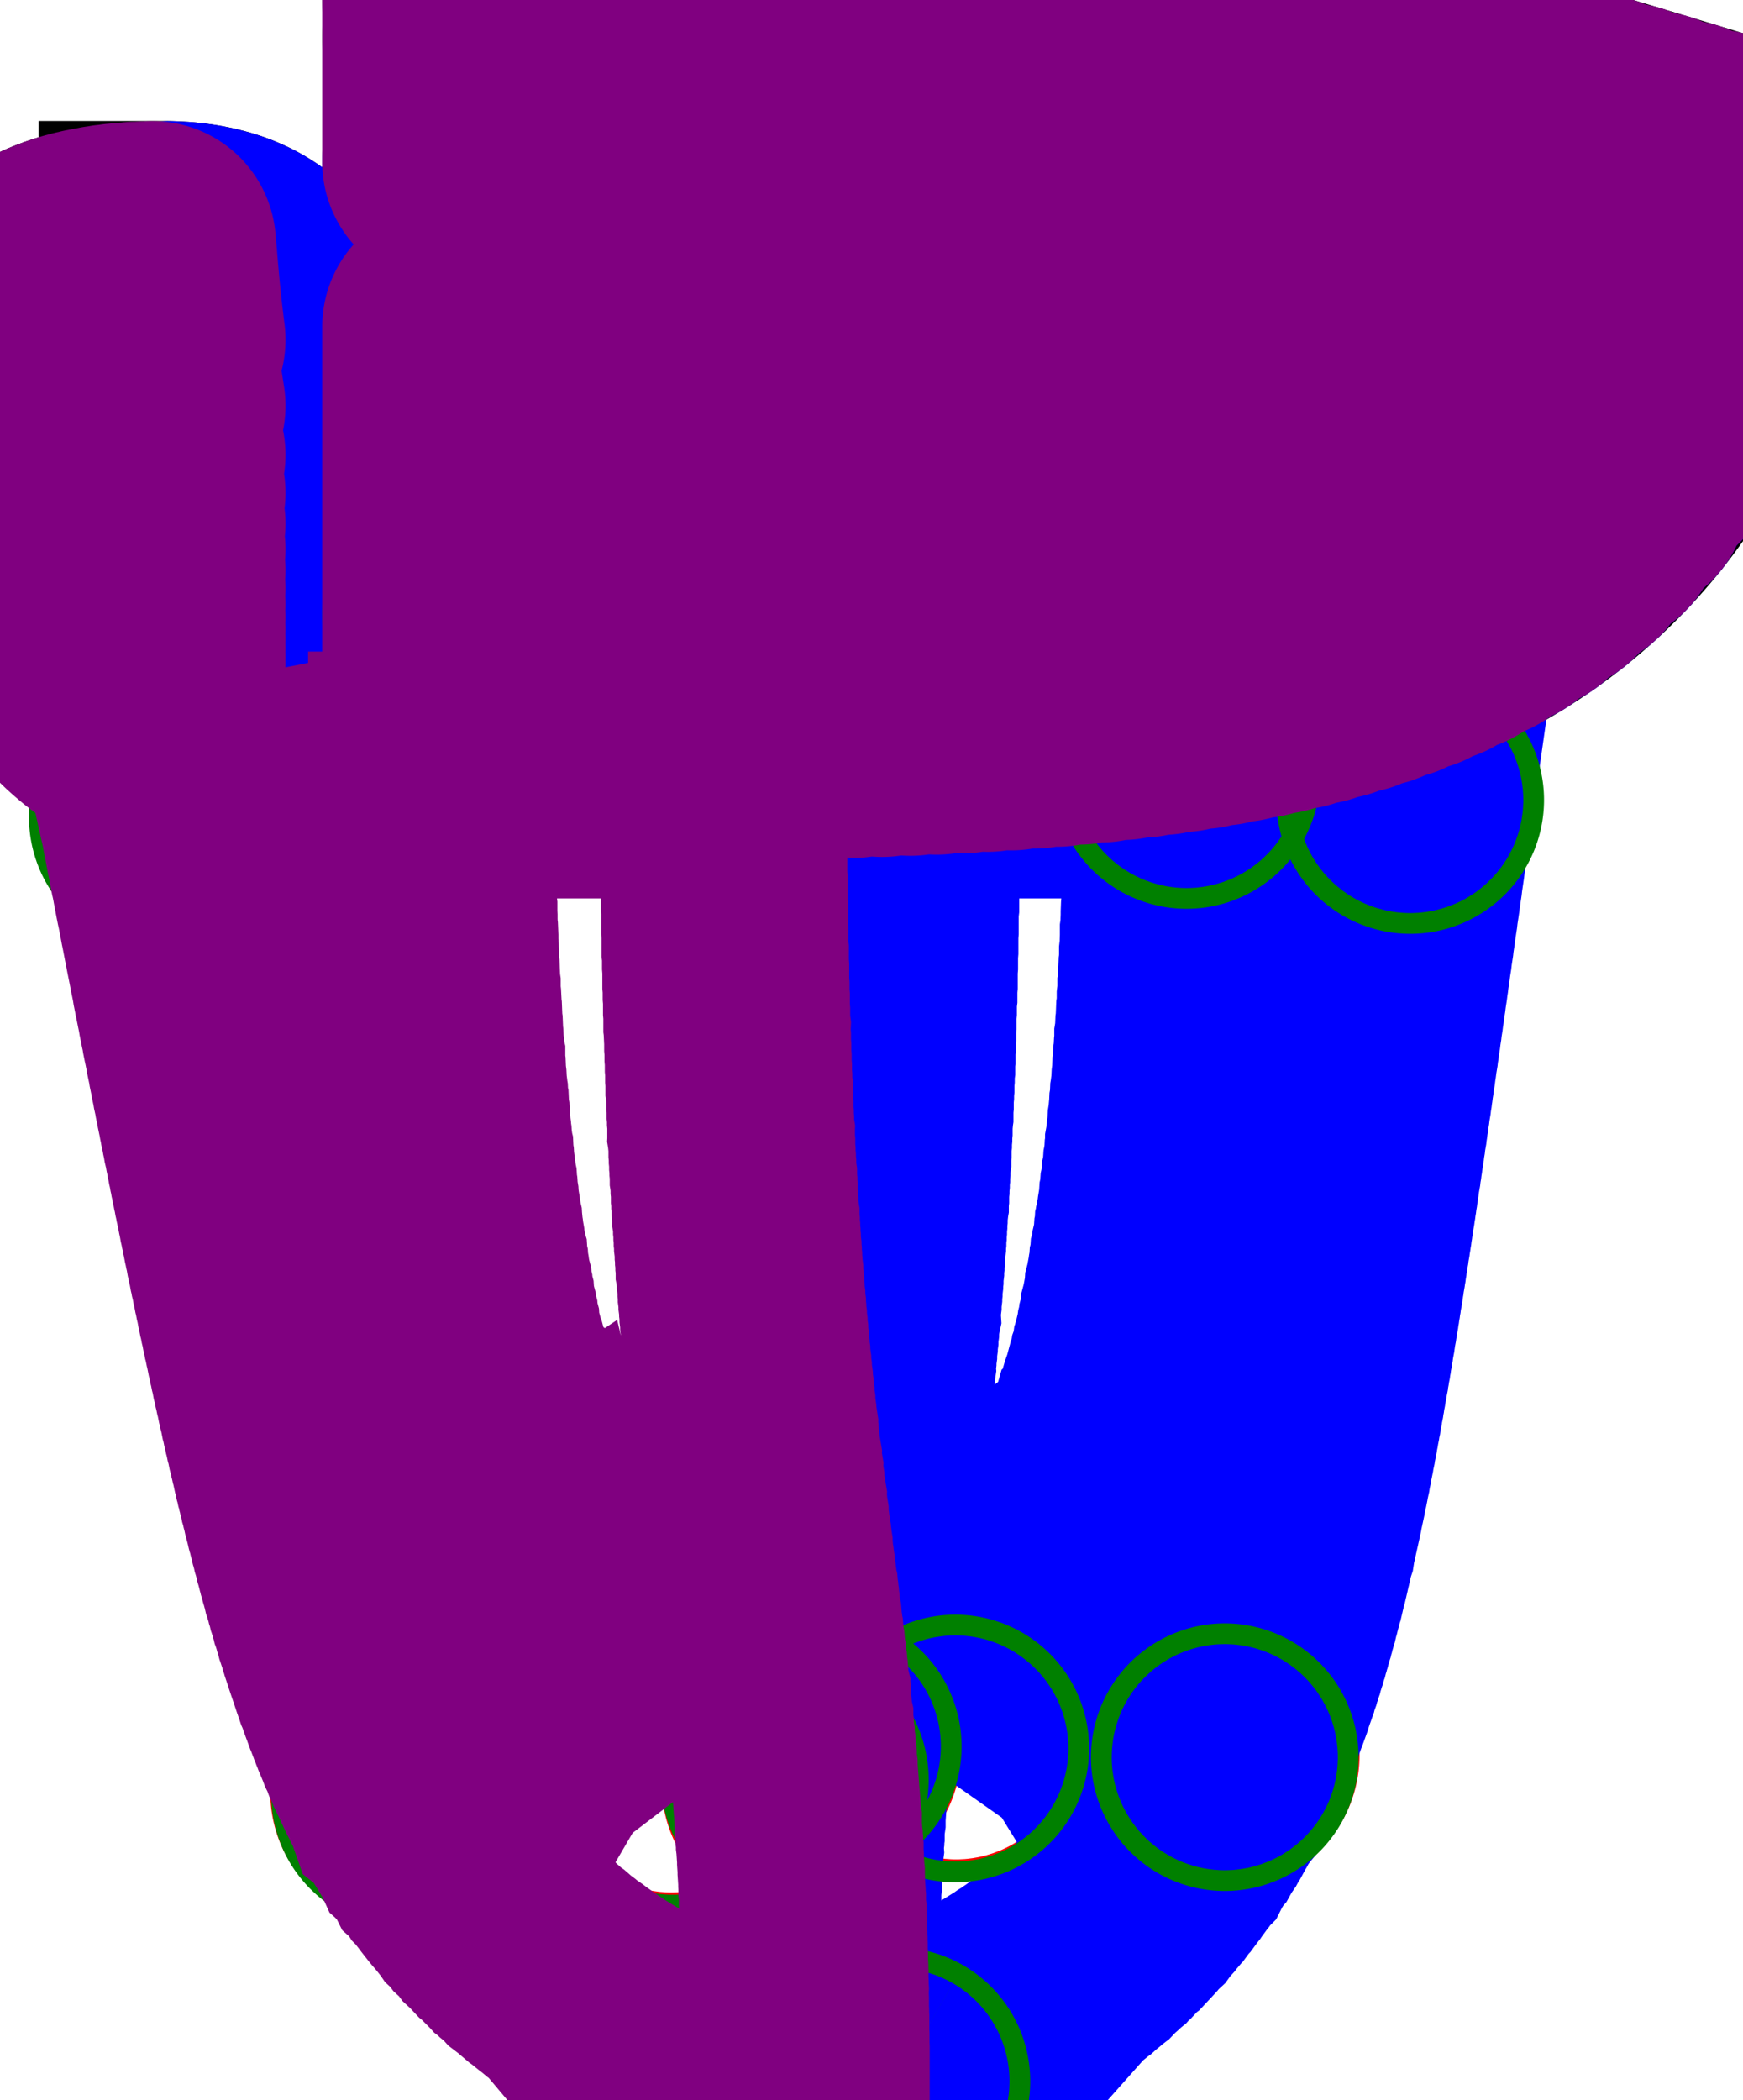 <svg width="10.591in" height="12.76in" viewBox="0 0 10.591 12.76" xmlns="http://www.w3.org/2000/svg"><g id="svgGroup" stroke-linecap="round" fill-rule="evenodd" font-size="9pt" stroke="#000" stroke-width="1.5px" fill="none" style="stroke:#000;stroke-width:1.5px;fill:none"><path d="M 2.708 0.001 A 734.64 734.64 0 0 1 3.663 0.001 C 7.26 0.006 7.579 0.07 10.32 0.903 A 809.055 809.055 0 0 1 10.591 0.985 A 2098.164 2098.164 0 0 1 10.454 1.017 C 7.588 1.67 7.317 1.719 3.663 1.723 A 979.706 979.706 0 0 1 2.708 1.723 M 3.527 1.98 C 7.314 1.925 7.553 1.498 10.461 1.486 C 7.553 1.498 7.314 1.925 3.527 1.98 Z M 0.985 4.485 L 0.985 1.485 C 1.723 1.485 1.723 1.985 1.723 1.985 M 2.708 1.985 A 57.352 57.352 0 0 0 3.527 1.98 A 57.352 57.352 0 0 1 2.708 1.985 Z M 0.001 1.985 A 0.154 0.154 0 0 1 0.002 1.969 C 0.012 1.885 0.101 1.516 0.887 1.487 A 2.712 2.712 0 0 1 0.985 1.485 M 10.591 1.485 A 30.547 30.547 0 0 0 10.461 1.486 A 30.547 30.547 0 0 1 10.591 1.485 Z M 2.708 0.985 10.591 0.985 M 2.708 4.485 C 7.358 4.485 9.788 4.485 10.591 1.485" vector-effect="non-scaling-stroke"/><path d="M 8.586 2.331 C 7.953 3.147 3.406 3.663 2.779 3.728 A 3.121 3.121 0 0 1 2.708 3.735 M 8.586 1.354 A 3.613 3.613 0 0 0 8.566 1.354 C 7.835 1.354 3.048 1.54 2.725 1.551 A 1.421 1.421 0 0 1 2.708 1.552 M 1.552 3.735 A 0.612 0.612 0 0 1 1.547 3.722 C 1.516 3.635 1.354 3.135 1.354 2.355 A 5.623 5.623 0 0 1 1.354 2.331 M 5.028 10.637 m -0.063 0 a 0.063 0.063 0 0 1 0.126 0 a 0.063 0.063 0 0 1 -0.126 0 z M 5.446 4.709 m -0.063 0 a 0.063 0.063 0 0 1 0.126 0 a 0.063 0.063 0 0 1 -0.126 0 z M 5.81 10.611 m -0.063 0 a 0.063 0.063 0 0 1 0.126 0 a 0.063 0.063 0 0 1 -0.126 0 z M 7.601 4.726 m -0.063 0 a 0.063 0.063 0 0 1 0.126 0 a 0.063 0.063 0 0 1 -0.126 0 z M 7.448 10.664 m -0.063 0 a 0.063 0.063 0 0 1 0.126 0 a 0.063 0.063 0 0 1 -0.126 0 z M 5.584 12.647 m -0.063 0 a 0.063 0.063 0 0 1 0.126 0 a 0.063 0.063 0 0 1 -0.126 0 z M 4.833 10.84 m -0.063 0 a 0.063 0.063 0 0 1 0.126 0 a 0.063 0.063 0 0 1 -0.126 0 z M 4.398 4.709 m -0.063 0 a 0.063 0.063 0 0 1 0.126 0 a 0.063 0.063 0 0 1 -0.126 0 z M 4.08 10.812 m -0.063 0 a 0.063 0.063 0 0 1 0.126 0 a 0.063 0.063 0 0 1 -0.126 0 z M 2.078 4.752 m -0.063 0 a 0.063 0.063 0 0 1 0.126 0 a 0.063 0.063 0 0 1 -0.126 0 z M 2.455 10.89 m -0.063 0 a 0.063 0.063 0 0 1 0.126 0 a 0.063 0.063 0 0 1 -0.126 0 z M 4.259 12.697 m -0.063 0 a 0.063 0.063 0 0 1 0.126 0 a 0.063 0.063 0 0 1 -0.126 0 z" id="red" stroke="red" style="stroke:red" vector-effect="non-scaling-stroke"/><path d="M 5.447 12.646 L 5.447 12.626 L 5.446 12.607 L 5.446 12.587 L 5.446 12.568 L 5.446 12.548 L 5.446 12.529 L 5.446 12.51 L 4.946 12.478 L 4.946 12.458 L 4.946 12.439 L 4.946 12.42 L 4.946 12.402 L 4.947 12.383 L 4.947 12.364 L 4.947 12.346 L 4.947 12.326 L 4.947 12.308 L 4.947 12.29 L 4.948 12.271 L 4.948 12.253 L 4.948 12.235 L 4.948 12.217 L 4.949 12.199 L 4.949 12.181 L 4.949 12.163 L 4.95 12.145 L 4.95 12.128 L 4.95 12.11 L 4.951 12.093 L 4.951 12.075 L 4.952 12.058 L 4.951 12.041 L 4.952 12.023 L 4.952 12.006 L 4.953 11.988 L 4.953 11.972 L 4.953 11.954 L 4.954 11.938 L 4.954 11.921 L 4.955 11.904 L 4.956 11.887 L 4.956 11.87 L 4.956 11.854 L 4.957 11.837 L 4.958 11.821 L 4.958 11.804 L 4.958 11.788 L 4.959 11.772 L 4.959 11.755 L 4.96 11.739 L 4.96 11.723 L 4.961 11.707 L 4.962 11.691 L 4.962 11.675 L 4.962 11.658 L 4.963 11.643 L 4.964 11.627 L 4.965 11.611 L 4.965 11.596 L 4.965 11.58 L 4.967 11.564 L 4.967 11.548 L 4.968 11.533 L 4.968 11.518 L 4.97 11.502 L 4.97 11.487 L 4.97 11.471 L 4.971 11.456 L 4.973 11.442 L 4.973 11.426 L 4.974 11.411 L 4.975 11.396 L 4.975 11.381 L 4.976 11.366 L 4.977 11.351 L 4.978 11.336 L 4.979 11.322 L 4.979 11.307 L 4.98 11.292 L 4.981 11.277 L 4.981 11.263 L 4.982 11.249 L 4.984 11.234 L 4.983 11.22 L 4.985 11.205 L 4.986 11.191 L 4.986 11.177 L 4.988 11.162 L 4.988 11.148 L 4.99 11.134 L 4.99 11.12 L 4.991 11.106 L 4.992 11.092 L 4.993 11.077 L 4.994 11.064 L 4.996 11.05 L 4.996 11.036 L 4.997 11.022 L 4.998 11.008 L 4.999 10.994 L 4.999 10.981 L 5 10.967 L 5.001 10.954 L 5.002 10.94 L 5.004 10.927 L 5.005 10.913 L 5.006 10.9 L 5.007 10.886 L 5.008 10.872 L 5.009 10.859 L 5.01 10.846 L 5.01 10.833 L 5.012 10.819 L 5.013 10.806 L 5.015 10.793 L 5.016 10.78 L 5.016 10.767 L 5.017 10.753 L 5.019 10.741 L 5.019 10.728 L 5.021 10.714 L 5.022 10.701 L 5.024 10.689 L 5.024 10.676 L 5.026 10.663 L 5.026 10.65 L 5.028 10.637 L 5.03 10.612 L 5.032 10.599 L 5.032 10.586 L 5.034 10.574 L 5.034 10.561 L 5.037 10.548 L 5.037 10.536 L 5.039 10.523 L 5.039 10.511 L 5.041 10.499 L 5.042 10.486 L 5.044 10.474 L 5.045 10.461 L 5.045 10.449 L 5.047 10.437 L 5.048 10.424 L 5.05 10.412 L 5.051 10.4 L 5.052 10.387 L 5.054 10.375 L 5.054 10.363 L 5.055 10.351 L 5.058 10.338 L 5.058 10.326 L 5.059 10.314 L 5.061 10.302 L 5.062 10.29 L 5.063 10.278 L 5.065 10.266 L 5.066 10.254 L 5.067 10.242 L 5.07 10.23 L 5.071 10.218 L 5.071 10.206 L 5.072 10.194 L 5.075 10.182 L 5.076 10.17 L 5.077 10.158 L 5.078 10.146 L 5.08 10.134 L 5.081 10.122 L 5.082 10.11 L 5.083 10.099 L 5.084 10.087 L 5.087 10.075 L 5.088 10.063 L 5.089 10.051 L 5.09 10.04 L 5.091 10.028 L 5.094 10.016 L 5.095 10.005 L 5.097 9.993 L 5.098 9.981 L 5.099 9.969 L 5.1 9.958 L 5.101 9.946 L 5.104 9.934 L 5.105 9.923 L 5.106 9.911 L 5.108 9.9 L 5.109 9.888 L 5.11 9.876 L 5.111 9.864 L 5.113 9.853 L 5.116 9.841 L 5.117 9.83 L 5.118 9.818 L 5.119 9.806 L 5.121 9.795 L 5.122 9.783 L 5.123 9.772 L 5.125 9.76 L 5.126 9.748 L 5.127 9.737 L 5.129 9.725 L 5.13 9.714 L 5.132 9.702 L 5.133 9.69 L 5.134 9.679 L 5.138 9.667 L 5.139 9.656 L 5.14 9.644 L 5.142 9.633 L 5.143 9.621 L 5.145 9.609 L 5.146 9.598 L 5.148 9.586 L 5.149 9.575 L 5.15 9.563 L 5.152 9.552 L 5.153 9.54 L 5.155 9.528 L 5.156 9.517 L 5.158 9.505 L 5.159 9.493 L 5.161 9.482 L 5.163 9.47 L 5.164 9.458 L 5.166 9.447 L 5.167 9.435 L 5.169 9.423 L 5.17 9.412 L 5.17 9.4 L 5.172 9.388 L 5.173 9.377 L 5.175 9.365 L 5.176 9.353 L 5.178 9.342 L 5.18 9.33 L 5.181 9.318 L 5.183 9.306 L 5.184 9.294 L 5.186 9.283 L 5.188 9.271 L 5.189 9.259 L 5.191 9.247 L 5.193 9.235 L 5.194 9.224 L 5.194 9.212 L 5.196 9.2 L 5.197 9.188 L 5.199 9.176 L 5.201 9.164 L 5.203 9.152 L 5.204 9.14 L 5.206 9.128 L 5.208 9.116 L 5.209 9.104 L 5.209 9.092 L 5.211 9.08 L 5.213 9.067 L 5.214 9.055 L 5.216 9.043 L 5.218 9.031 L 5.22 9.019 L 5.22 9.007 L 5.221 8.995 L 5.223 8.982 L 5.225 8.97 L 5.227 8.958 L 5.229 8.945 L 5.23 8.933 L 5.23 8.921 L 5.232 8.908 L 5.234 8.896 L 5.236 8.883 L 5.237 8.871 L 5.239 8.858 L 5.239 8.846 L 5.241 8.833 L 5.243 8.821 L 5.245 8.808 L 5.246 8.795 L 5.246 8.783 L 5.248 8.77 L 5.25 8.757 L 5.252 8.744 L 5.254 8.732 L 5.256 8.719 L 5.256 8.706 L 5.257 8.693 L 5.259 8.68 L 5.261 8.667 L 5.261 8.654 L 5.263 8.641 L 5.265 8.628 L 5.267 8.615 L 5.269 8.602 L 5.269 8.589 L 5.271 8.576 L 5.272 8.562 L 5.274 8.549 L 5.274 8.536 L 5.276 8.523 L 5.278 8.509 L 5.28 8.496 L 5.28 8.482 L 5.282 8.469 L 5.284 8.455 L 5.286 8.442 L 5.286 8.428 L 5.288 8.414 L 5.29 8.401 L 5.29 8.387 L 5.292 8.373 L 5.294 8.359 L 5.296 8.345 L 5.296 8.332 L 5.298 8.318 L 5.3 8.304 L 5.299 8.29 L 5.301 8.276 L 5.303 8.262 L 5.305 8.247 L 5.305 8.233 L 5.307 8.219 L 5.309 8.205 L 5.309 8.19 L 5.311 8.176 L 5.313 8.161 L 5.313 8.147 L 5.315 8.132 L 5.317 8.118 L 5.317 8.103 L 5.319 8.089 L 5.321 8.074 L 5.321 8.059 L 5.323 8.044 L 5.325 8.029 L 5.325 8.014 L 5.327 7.999 L 5.33 7.985 L 5.329 7.969 L 5.332 7.954 L 5.332 7.939 L 5.334 7.924 L 5.336 7.909 L 5.336 7.893 L 5.338 7.878 L 5.34 7.862 L 5.34 7.847 L 5.342 7.831 L 5.342 7.816 L 5.344 7.8 L 5.346 7.784 L 5.346 7.768 L 5.348 7.753 L 5.348 7.737 L 5.35 7.721 L 5.352 7.705 L 5.352 7.689 L 5.354 7.673 L 5.354 7.656 L 5.356 7.64 L 5.356 7.624 L 5.358 7.607 L 5.358 7.591 L 5.361 7.575 L 5.363 7.558 L 5.363 7.541 L 5.365 7.525 L 5.365 7.508 L 5.367 7.491 L 5.367 7.474 L 5.369 7.457 L 5.369 7.44 L 5.371 7.423 L 5.371 7.406 L 5.373 7.389 L 5.373 7.372 L 5.375 7.354 L 5.377 7.337 L 5.377 7.319 L 5.38 7.302 L 5.38 7.284 L 5.382 7.267 L 5.382 7.249 L 5.382 7.231 L 5.384 7.213 L 5.384 7.195 L 5.386 7.177 L 5.386 7.159 L 5.388 7.141 L 5.388 7.123 L 5.39 7.104 L 5.39 7.086 L 5.392 7.068 L 5.392 7.049 L 5.395 7.03 L 5.395 7.012 L 5.397 6.993 L 5.397 6.974 L 5.397 6.955 L 5.399 6.936 L 5.399 6.917 L 5.401 6.898 L 5.401 6.879 L 5.403 6.86 L 5.403 6.84 L 5.403 6.821 L 5.405 6.801 L 5.405 6.782 L 5.408 6.762 L 5.408 6.742 L 5.408 6.723 L 5.41 6.703 L 5.41 6.683 L 5.41 6.663 L 5.412 6.642 L 5.412 6.622 L 5.414 6.602 L 5.414 6.582 L 5.414 6.561 L 5.416 6.541 L 5.416 6.52 L 5.416 6.499 L 5.419 6.478 L 5.419 6.458 L 5.418 6.437 L 5.421 6.415 L 5.421 6.394 L 5.421 6.373 L 5.423 6.352 L 5.423 6.33 L 5.423 6.309 L 5.425 6.287 L 5.425 6.266 L 5.425 6.244 L 5.427 6.222 L 5.427 6.2 L 5.427 6.178 L 5.427 6.156 L 5.429 6.134 L 5.429 6.112 L 5.429 6.089 L 5.429 6.067 L 5.432 6.044 L 5.432 6.021 L 5.432 5.999 L 5.434 5.976 L 5.434 5.953 L 5.434 5.93 L 5.434 5.907 L 5.434 5.884 L 5.436 5.86 L 5.436 5.837 L 5.436 5.813 L 5.436 5.79 L 5.438 5.766 L 5.438 5.742 L 5.438 5.718 L 5.438 5.694 L 5.438 5.67 L 5.44 5.646 L 5.44 5.622 L 5.44 5.598 L 5.44 5.573 L 5.44 5.548 L 5.44 5.524 L 5.443 5.499 L 5.443 5.474 L 5.443 5.449 L 5.443 5.424 L 5.443 5.399 L 5.443 5.374 L 5.443 5.348 L 5.445 5.323 L 5.445 5.297 L 5.445 5.272 L 5.445 5.246 L 5.445 5.22 L 5.445 5.194 L 5.445 5.168 L 5.445 5.141 L 5.445 5.115 L 5.445 5.089 L 5.445 5.062 L 5.445 5.036 L 5.445 5.009 L 5.445 4.982 L 5.445 4.956 L 5.446 4.929 L 5.446 4.901 L 5.446 4.874 L 5.446 4.847 L 5.446 4.82 L 5.446 4.792 L 5.446 4.764 L 5.446 4.737 L 5.446 4.709 L 7.21 4.709 L 7.21 4.737 L 7.21 4.765 L 7.21 4.792 L 7.21 4.82 L 7.21 4.848 L 7.209 4.875 L 7.209 4.902 L 7.209 4.93 L 7.208 4.957 L 7.208 4.984 L 7.208 5.008 L 7.207 5.035 L 7.199 5.175 L 7.206 5.089 L 7.206 5.115 L 7.206 5.141 L 7.205 5.168 L 7.205 5.197 L 7.205 5.219 L 7.205 5.245 L 7.204 5.271 L 7.204 5.297 L 7.203 5.323 L 7.201 5.351 L 7.2 5.373 L 7.2 5.399 L 7.2 5.424 L 7.199 5.452 L 7.199 5.474 L 7.198 5.499 L 7.196 5.524 L 7.195 5.551 L 7.195 5.573 L 7.194 5.597 L 7.194 5.622 L 7.193 5.649 L 7.19 5.67 L 7.19 5.694 L 7.189 5.721 L 7.189 5.742 L 7.188 5.766 L 7.185 5.793 L 7.185 5.813 L 7.184 5.837 L 7.184 5.863 L 7.181 5.884 L 7.18 5.91 L 7.18 5.93 L 7.179 5.953 L 7.178 5.979 L 7.175 5.999 L 7.175 6.024 L 7.174 6.044 L 7.171 6.069 L 7.171 6.089 L 7.17 6.112 L 7.169 6.137 L 7.166 6.156 L 7.165 6.181 L 7.165 6.2 L 7.164 6.225 L 7.161 6.244 L 7.16 6.269 L 7.16 6.288 L 7.156 6.312 L 7.156 6.331 L 7.155 6.355 L 7.152 6.376 L 7.151 6.395 L 7.15 6.419 L 7.147 6.437 L 7.146 6.461 L 7.146 6.481 L 7.143 6.499 L 7.142 6.523 L 7.141 6.541 L 7.138 6.564 L 7.137 6.585 L 7.136 6.602 L 7.133 6.626 L 7.132 6.646 L 7.129 6.663 L 7.128 6.686 L 7.127 6.706 L 7.124 6.723 L 7.123 6.746 L 7.122 6.765 L 7.119 6.782 L 7.117 6.805 L 7.114 6.824 L 7.113 6.844 L 7.112 6.86 L 7.109 6.883 L 7.108 6.902 L 7.105 6.921 L 7.104 6.937 L 7.1 6.959 L 7.1 6.978 L 7.098 6.997 L 7.095 7.013 L 7.094 7.034 L 7.091 7.053 L 7.09 7.071 L 7.086 7.09 L 7.085 7.106 L 7.082 7.127 L 7.081 7.145 L 7.077 7.163 L 7.076 7.181 L 7.073 7.199 L 7.072 7.217 L 7.068 7.235 L 7.067 7.25 L 7.066 7.271 L 7.062 7.289 L 7.061 7.306 L 7.058 7.324 L 7.056 7.341 L 7.053 7.358 L 7.05 7.376 L 7.048 7.393 L 7.045 7.41 L 7.044 7.427 L 7.04 7.444 L 7.039 7.461 L 7.035 7.476 L 7.034 7.496 L 7.03 7.513 L 7.029 7.529 L 7.026 7.546 L 7.024 7.563 L 7.021 7.579 L 7.017 7.596 L 7.016 7.612 L 7.012 7.629 L 7.011 7.648 L 7.007 7.661 L 7.006 7.677 L 7.002 7.693 L 7.001 7.71 L 6.997 7.726 L 6.994 7.742 L 6.992 7.758 L 6.989 7.774 L 6.987 7.789 L 6.983 7.805 L 6.98 7.821 L 6.978 7.837 L 6.974 7.852 L 6.973 7.87 L 6.969 7.883 L 6.966 7.898 L 6.964 7.914 L 6.96 7.929 L 6.957 7.945 L 6.955 7.96 L 6.951 7.975 L 6.95 7.993 L 6.946 8.005 L 6.942 8.02 L 6.94 8.035 L 6.937 8.05 L 6.933 8.065 L 6.931 8.082 L 6.928 8.094 L 6.924 8.109 L 6.922 8.124 L 6.918 8.139 L 6.914 8.156 L 6.913 8.167 L 6.909 8.182 L 6.905 8.196 L 6.903 8.211 L 6.9 8.228 L 6.896 8.239 L 6.894 8.254 L 6.89 8.268 L 6.886 8.285 L 6.882 8.296 L 6.88 8.31 L 6.876 8.324 L 6.872 8.341 L 6.871 8.352 L 6.867 8.366 L 6.863 8.38 L 6.859 8.396 L 6.857 8.407 L 6.853 8.421 L 6.849 8.437 L 6.847 8.448 L 6.843 8.462 L 6.839 8.475 L 6.835 8.492 L 6.833 8.502 L 6.829 8.516 L 6.825 8.532 L 6.821 8.542 L 6.819 8.556 L 6.815 8.572 L 6.811 8.582 L 6.807 8.596 L 6.804 8.611 L 6.8 8.622 L 6.796 8.635 L 6.792 8.651 L 6.788 8.661 L 6.786 8.674 L 6.782 8.69 L 6.778 8.7 L 6.773 8.713 L 6.771 8.728 L 6.767 8.739 L 6.763 8.752 L 6.758 8.767 L 6.755 8.777 L 6.75 8.79 L 6.748 8.805 L 6.744 8.815 L 6.739 8.828 L 6.735 8.843 L 6.731 8.853 L 6.728 8.868 L 6.724 8.878 L 6.72 8.89 L 6.716 8.905 L 6.712 8.915 L 6.707 8.928 L 6.705 8.943 L 6.7 8.952 L 6.696 8.967 L 6.692 8.977 L 6.687 8.989 L 6.683 9.004 L 6.679 9.014 L 6.676 9.026 L 6.671 9.041 L 6.667 9.05 L 6.663 9.065 L 6.658 9.074 L 6.654 9.087 L 6.649 9.101 L 6.647 9.111 L 6.642 9.123 L 6.638 9.137 L 6.633 9.147 L 6.628 9.161 L 6.624 9.171 L 6.62 9.183 L 6.615 9.197 L 6.61 9.207 L 6.606 9.219 L 6.603 9.233 L 6.599 9.242 L 6.593 9.256 L 6.589 9.266 L 6.584 9.278 L 6.58 9.292 L 6.575 9.301 L 6.57 9.313 L 6.565 9.327 L 6.561 9.336 L 6.556 9.35 L 6.551 9.36 L 6.547 9.372 L 6.541 9.386 L 6.537 9.395 L 6.532 9.407 L 6.529 9.421 L 6.524 9.43 L 6.519 9.442 L 6.514 9.456 L 6.509 9.465 L 6.505 9.477 L 6.499 9.49 L 6.495 9.5 L 6.489 9.511 L 6.484 9.525 L 6.48 9.534 L 6.474 9.546 L 6.469 9.56 L 6.464 9.569 L 6.459 9.581 L 6.454 9.592 L 6.449 9.606 L 6.444 9.615 L 6.439 9.627 L 6.434 9.641 L 6.428 9.65 L 6.423 9.661 L 6.418 9.673 L 6.41 9.687 L 6.406 9.696 L 6.4 9.708 L 6.395 9.719 L 6.389 9.733 L 6.384 9.742 L 6.379 9.754 L 6.373 9.765 L 6.367 9.779 L 6.362 9.788 L 6.357 9.8 L 6.351 9.811 L 6.345 9.823 L 6.34 9.836 L 6.334 9.846 L 6.327 9.857 L 6.321 9.869 L 6.315 9.881 L 6.309 9.892 L 6.304 9.906 L 6.298 9.915 L 6.293 9.927 L 6.287 9.939 L 6.279 9.95 L 6.273 9.962 L 6.267 9.974 L 6.26 9.985 L 6.254 9.997 L 6.248 10.009 L 6.242 10.022 L 6.235 10.032 L 6.228 10.043 L 6.222 10.055 L 6.216 10.067 L 6.21 10.078 L 6.201 10.09 L 6.195 10.102 L 6.188 10.114 L 6.182 10.125 L 6.175 10.137 L 6.167 10.149 L 6.161 10.161 L 6.154 10.173 L 6.147 10.183 L 6.138 10.197 L 6.131 10.209 L 6.124 10.22 L 6.117 10.232 L 6.109 10.244 L 6.102 10.256 L 6.094 10.268 L 6.085 10.279 L 6.077 10.292 L 6.07 10.304 L 6.061 10.316 L 6.053 10.328 L 6.046 10.339 L 6.035 10.353 L 6.027 10.365 L 6.019 10.377 L 6.01 10.387 L 6.001 10.401 L 5.993 10.413 L 5.982 10.424 L 5.973 10.438 L 5.963 10.45 L 5.954 10.461 L 5.944 10.475 L 5.933 10.486 L 5.923 10.5 L 5.912 10.512 L 5.901 10.523 L 5.889 10.537 L 5.878 10.548 L 5.864 10.562 L 5.853 10.573 L 5.838 10.587 L 5.826 10.598 L 5.81 10.611 L 5.805 10.624 L 5.82 10.611 L 5.833 10.603 L 5.846 10.586 L 5.858 10.578 L 5.871 10.561 L 5.882 10.553 L 5.894 10.535 L 5.904 10.527 L 5.915 10.515 L 5.925 10.498 L 5.935 10.49 L 5.945 10.473 L 5.954 10.465 L 5.964 10.453 L 5.973 10.436 L 5.982 10.428 L 5.991 10.416 L 6 10.399 L 6.008 10.391 L 6.017 10.379 L 6.025 10.367 L 6.034 10.35 L 6.042 10.342 L 6.05 10.33 L 6.058 10.318 L 6.065 10.306 L 6.073 10.289 L 6.081 10.281 L 6.088 10.269 L 6.096 10.258 L 6.103 10.246 L 6.11 10.234 L 6.117 10.222 L 6.125 10.21 L 6.131 10.192 L 6.139 10.185 L 6.146 10.173 L 6.153 10.161 L 6.159 10.149 L 6.166 10.137 L 6.172 10.126 L 6.179 10.114 L 6.186 10.102 L 6.193 10.09 L 6.199 10.078 L 6.205 10.066 L 6.211 10.054 L 6.218 10.042 L 6.223 10.04 L 6.23 10.02 L 6.236 10.008 L 6.242 9.996 L 6.249 9.984 L 6.255 9.972 L 6.261 9.96 L 6.267 9.949 L 6.273 9.937 L 6.279 9.925 L 6.284 9.923 L 6.289 9.902 L 6.295 9.89 L 6.301 9.878 L 6.307 9.866 L 6.313 9.854 L 6.318 9.853 L 6.323 9.832 L 6.329 9.82 L 6.335 9.808 L 6.341 9.796 L 6.345 9.794 L 6.351 9.773 L 6.357 9.761 L 6.362 9.749 L 6.367 9.748 L 6.373 9.727 L 6.378 9.715 L 6.384 9.703 L 6.388 9.701 L 6.394 9.68 L 6.399 9.668 L 6.404 9.656 L 6.409 9.654 L 6.414 9.633 L 6.42 9.621 L 6.424 9.619 L 6.429 9.598 L 6.435 9.586 L 6.44 9.574 L 6.445 9.572 L 6.45 9.551 L 6.455 9.539 L 6.459 9.537 L 6.464 9.516 L 6.47 9.503 L 6.474 9.502 L 6.48 9.48 L 6.484 9.468 L 6.488 9.466 L 6.494 9.445 L 6.499 9.433 L 6.503 9.431 L 6.508 9.41 L 6.513 9.397 L 6.517 9.395 L 6.523 9.374 L 6.527 9.361 L 6.531 9.36 L 6.537 9.338 L 6.541 9.336 L 6.546 9.315 L 6.55 9.302 L 6.555 9.3 L 6.56 9.279 L 6.564 9.266 L 6.568 9.264 L 6.574 9.243 L 6.577 9.241 L 6.582 9.219 L 6.587 9.206 L 6.591 9.204 L 6.596 9.183 L 6.6 9.17 L 6.604 9.168 L 6.61 9.146 L 6.613 9.144 L 6.618 9.122 L 6.623 9.109 L 6.626 9.107 L 6.632 9.085 L 6.636 9.072 L 6.639 9.07 L 6.644 9.048 L 6.648 9.046 L 6.653 9.024 L 6.658 9.011 L 6.661 9.008 L 6.666 8.986 L 6.671 8.973 L 6.674 8.971 L 6.679 8.949 L 6.683 8.946 L 6.687 8.924 L 6.692 8.911 L 6.696 8.908 L 6.7 8.886 L 6.705 8.873 L 6.708 8.87 L 6.713 8.848 L 6.717 8.845 L 6.721 8.823 L 6.726 8.81 L 6.729 8.807 L 6.734 8.785 L 6.738 8.771 L 6.742 8.768 L 6.747 8.746 L 6.751 8.732 L 6.754 8.729 L 6.759 8.707 L 6.764 8.693 L 6.767 8.69 L 6.771 8.668 L 6.776 8.654 L 6.779 8.65 L 6.784 8.628 L 6.788 8.614 L 6.791 8.61 L 6.796 8.589 L 6.8 8.575 L 6.803 8.57 L 6.808 8.549 L 6.813 8.535 L 6.816 8.53 L 6.82 8.509 L 6.825 8.494 L 6.828 8.49 L 6.832 8.468 L 6.837 8.454 L 6.841 8.439 L 6.844 8.434 L 6.849 8.413 L 6.853 8.398 L 6.856 8.393 L 6.861 8.372 L 6.865 8.357 L 6.869 8.343 L 6.872 8.337 L 6.877 8.316 L 6.881 8.301 L 6.885 8.286 L 6.888 8.281 L 6.893 8.259 L 6.897 8.244 L 6.901 8.23 L 6.904 8.224 L 6.909 8.202 L 6.913 8.187 L 6.917 8.172 L 6.921 8.157 L 6.924 8.151 L 6.929 8.13 L 6.933 8.114 L 6.937 8.099 L 6.941 8.084 L 6.944 8.077 L 6.949 8.056 L 6.953 8.041 L 6.957 8.025 L 6.961 8.01 L 6.965 7.995 L 6.968 7.987 L 6.972 7.966 L 6.976 7.95 L 6.98 7.935 L 6.985 7.919 L 6.988 7.904 L 6.992 7.888 L 6.997 7.872 L 6.999 7.865 L 7.004 7.843 L 7.008 7.827 L 7.012 7.811 L 7.016 7.796 L 7.02 7.78 L 7.024 7.764 L 7.028 7.747 L 7.032 7.731 L 7.036 7.715 L 7.04 7.699 L 7.044 7.683 L 7.048 7.667 L 7.052 7.65 L 7.055 7.642 L 7.059 7.62 L 7.063 7.604 L 7.067 7.587 L 7.071 7.571 L 7.075 7.554 L 7.079 7.538 L 7.083 7.521 L 7.087 7.504 L 7.091 7.488 L 7.095 7.466 L 7.099 7.451 L 7.103 7.434 L 7.107 7.418 L 7.111 7.401 L 7.115 7.384 L 7.119 7.367 L 7.123 7.349 L 7.126 7.332 L 7.131 7.315 L 7.134 7.298 L 7.138 7.281 L 7.142 7.263 L 7.147 7.241 L 7.15 7.226 L 7.154 7.208 L 7.158 7.191 L 7.162 7.173 L 7.166 7.156 L 7.17 7.138 L 7.174 7.12 L 7.178 7.098 L 7.182 7.082 L 7.186 7.064 L 7.19 7.046 L 7.194 7.028 L 7.198 7.005 L 7.202 6.989 L 7.206 6.971 L 7.21 6.953 L 7.214 6.93 L 7.218 6.914 L 7.222 6.895 L 7.226 6.877 L 7.23 6.854 L 7.234 6.837 L 7.238 6.819 L 7.241 6.8 L 7.246 6.777 L 7.25 6.76 L 7.253 6.741 L 7.258 6.718 L 7.262 6.701 L 7.265 6.682 L 7.27 6.659 L 7.274 6.641 L 7.278 6.622 L 7.282 6.599 L 7.286 6.581 L 7.289 6.562 L 7.294 6.538 L 7.298 6.52 L 7.302 6.496 L 7.306 6.478 L 7.31 6.459 L 7.314 6.435 L 7.318 6.417 L 7.322 6.393 L 7.326 6.374 L 7.33 6.355 L 7.334 6.33 L 7.338 6.312 L 7.342 6.288 L 7.346 6.269 L 7.35 6.245 L 7.354 6.226 L 7.358 6.201 L 7.362 6.182 L 7.366 6.158 L 7.37 6.138 L 7.374 6.114 L 7.379 6.09 L 7.382 6.071 L 7.387 6.046 L 7.39 6.026 L 7.395 6.002 L 7.398 5.982 L 7.403 5.957 L 7.407 5.933 L 7.411 5.913 L 7.415 5.888 L 7.419 5.867 L 7.423 5.842 L 7.427 5.818 L 7.431 5.797 L 7.435 5.772 L 7.439 5.748 L 7.443 5.727 L 7.447 5.701 L 7.451 5.677 L 7.455 5.655 L 7.459 5.63 L 7.464 5.605 L 7.468 5.58 L 7.471 5.558 L 7.476 5.533 L 7.48 5.507 L 7.484 5.482 L 7.488 5.46 L 7.492 5.434 L 7.496 5.409 L 7.5 5.383 L 7.504 5.361 L 7.508 5.335 L 7.512 5.309 L 7.516 5.283 L 7.521 5.257 L 7.525 5.231 L 7.528 5.208 L 7.532 5.181 L 7.537 5.155 L 7.541 5.129 L 7.545 5.102 L 7.549 5.075 L 7.553 5.049 L 7.557 5.022 L 7.561 4.999 L 7.565 4.972 L 7.569 4.945 L 7.573 4.918 L 7.577 4.89 L 7.581 4.863 L 7.585 4.836 L 7.589 4.808 L 7.593 4.781 L 7.597 4.753 L 7.601 4.726 L 8.569 4.861 L 8.565 4.889 L 8.561 4.916 L 8.557 4.944 L 8.554 4.971 L 8.55 4.999 L 8.546 5.026 L 8.542 5.053 L 8.538 5.081 L 8.535 5.108 L 8.531 5.135 L 8.528 5.155 L 8.524 5.182 L 8.52 5.209 L 8.517 5.236 L 8.513 5.263 L 8.509 5.29 L 8.505 5.317 L 8.502 5.343 L 8.499 5.363 L 8.495 5.39 L 8.491 5.417 L 8.488 5.443 L 8.484 5.47 L 8.48 5.496 L 8.477 5.516 L 8.474 5.542 L 8.47 5.568 L 8.466 5.595 L 8.463 5.614 L 8.46 5.64 L 8.456 5.666 L 8.452 5.693 L 8.45 5.712 L 8.446 5.738 L 8.442 5.764 L 8.439 5.79 L 8.436 5.809 L 8.432 5.835 L 8.429 5.86 L 8.426 5.88 L 8.422 5.905 L 8.419 5.931 L 8.416 5.95 L 8.413 5.975 L 8.409 6.001 L 8.406 6.02 L 8.403 6.045 L 8.4 6.064 L 8.396 6.089 L 8.393 6.115 L 8.39 6.133 L 8.387 6.158 L 8.384 6.177 L 8.38 6.202 L 8.378 6.221 L 8.374 6.246 L 8.371 6.271 L 8.368 6.289 L 8.364 6.314 L 8.362 6.333 L 8.358 6.357 L 8.356 6.376 L 8.352 6.4 L 8.349 6.419 L 8.346 6.443 L 8.343 6.462 L 8.34 6.486 L 8.337 6.504 L 8.334 6.522 L 8.331 6.547 L 8.328 6.565 L 8.325 6.589 L 8.322 6.607 L 8.32 6.625 L 8.316 6.649 L 8.314 6.667 L 8.31 6.691 L 8.307 6.709 L 8.305 6.727 L 8.301 6.751 L 8.299 6.769 L 8.296 6.787 L 8.293 6.81 L 8.29 6.828 L 8.288 6.846 L 8.284 6.869 L 8.281 6.887 L 8.279 6.905 L 8.275 6.928 L 8.273 6.946 L 8.27 6.963 L 8.268 6.981 L 8.264 7.004 L 8.262 7.021 L 8.259 7.039 L 8.257 7.056 L 8.253 7.079 L 8.251 7.097 L 8.248 7.114 L 8.245 7.131 L 8.242 7.154 L 8.239 7.171 L 8.237 7.189 L 8.234 7.206 L 8.232 7.223 L 8.228 7.246 L 8.226 7.263 L 8.223 7.28 L 8.221 7.297 L 8.218 7.314 L 8.216 7.33 L 8.213 7.347 L 8.21 7.364 L 8.207 7.387 L 8.204 7.403 L 8.202 7.42 L 8.199 7.437 L 8.197 7.454 L 8.194 7.47 L 8.192 7.487 L 8.189 7.504 L 8.187 7.52 L 8.184 7.537 L 8.181 7.553 L 8.179 7.57 L 8.176 7.586 L 8.173 7.608 L 8.17 7.625 L 8.168 7.641 L 8.165 7.658 L 8.163 7.674 L 8.16 7.69 L 8.158 7.706 L 8.155 7.723 L 8.152 7.739 L 8.15 7.755 L 8.148 7.766 L 8.146 7.782 L 8.143 7.798 L 8.141 7.814 L 8.138 7.83 L 8.135 7.846 L 8.133 7.862 L 8.13 7.878 L 8.128 7.894 L 8.125 7.91 L 8.123 7.926 L 8.12 7.942 L 8.118 7.958 L 8.115 7.974 L 8.113 7.984 L 8.111 8 L 8.108 8.016 L 8.106 8.031 L 8.103 8.047 L 8.1 8.063 L 8.098 8.078 L 8.095 8.094 L 8.094 8.104 L 8.091 8.12 L 8.088 8.136 L 8.086 8.151 L 8.083 8.166 L 8.081 8.182 L 8.079 8.192 L 8.076 8.208 L 8.074 8.223 L 8.071 8.238 L 8.069 8.254 L 8.067 8.264 L 8.064 8.279 L 8.062 8.294 L 8.059 8.31 L 8.056 8.325 L 8.055 8.335 L 8.052 8.35 L 8.049 8.365 L 8.047 8.38 L 8.045 8.39 L 8.042 8.405 L 8.04 8.42 L 8.037 8.435 L 8.035 8.445 L 8.033 8.46 L 8.03 8.475 L 8.028 8.49 L 8.026 8.5 L 8.023 8.515 L 8.02 8.53 L 8.019 8.539 L 8.016 8.554 L 8.013 8.569 L 8.011 8.584 L 8.009 8.593 L 8.006 8.608 L 8.004 8.623 L 8.002 8.633 L 7.999 8.647 L 7.996 8.662 L 7.995 8.671 L 7.992 8.686 L 7.989 8.7 L 7.988 8.71 L 7.985 8.725 L 7.982 8.739 L 7.98 8.749 L 7.978 8.763 L 7.975 8.777 L 7.973 8.787 L 7.97 8.801 L 7.968 8.815 L 7.966 8.825 L 7.963 8.839 L 7.96 8.853 L 7.958 8.863 L 7.956 8.877 L 7.953 8.891 L 7.951 8.901 L 7.948 8.915 L 7.946 8.929 L 7.944 8.938 L 7.941 8.952 L 7.939 8.961 L 7.936 8.975 L 7.934 8.989 L 7.932 8.999 L 7.929 9.012 L 7.926 9.026 L 7.924 9.036 L 7.921 9.049 L 7.919 9.059 L 7.917 9.072 L 7.914 9.086 L 7.912 9.095 L 7.909 9.109 L 7.906 9.123 L 7.904 9.132 L 7.901 9.146 L 7.899 9.155 L 7.897 9.168 L 7.894 9.182 L 7.892 9.191 L 7.889 9.204 L 7.886 9.218 L 7.884 9.227 L 7.881 9.24 L 7.879 9.249 L 7.876 9.263 L 7.873 9.276 L 7.871 9.285 L 7.868 9.298 L 7.865 9.312 L 7.863 9.32 L 7.86 9.334 L 7.858 9.343 L 7.855 9.356 L 7.853 9.369 L 7.85 9.378 L 7.847 9.391 L 7.844 9.404 L 7.842 9.413 L 7.839 9.426 L 7.837 9.435 L 7.834 9.448 L 7.831 9.461 L 7.829 9.469 L 7.826 9.482 L 7.823 9.495 L 7.821 9.504 L 7.818 9.517 L 7.815 9.53 L 7.813 9.538 L 7.81 9.551 L 7.806 9.564 L 7.804 9.572 L 7.801 9.585 L 7.798 9.598 L 7.796 9.606 L 7.793 9.619 L 7.79 9.632 L 7.787 9.64 L 7.784 9.653 L 7.781 9.665 L 7.778 9.678 L 7.776 9.686 L 7.772 9.699 L 7.769 9.711 L 7.767 9.72 L 7.764 9.732 L 7.76 9.745 L 7.757 9.757 L 7.755 9.765 L 7.752 9.778 L 7.748 9.79 L 7.745 9.802 L 7.743 9.81 L 7.739 9.823 L 7.736 9.835 L 7.732 9.847 L 7.73 9.855 L 7.727 9.868 L 7.723 9.88 L 7.72 9.892 L 7.716 9.904 L 7.714 9.912 L 7.711 9.924 L 7.707 9.936 L 7.704 9.948 L 7.7 9.96 L 7.697 9.972 L 7.694 9.98 L 7.691 9.992 L 7.687 10.004 L 7.684 10.016 L 7.68 10.027 L 7.676 10.039 L 7.673 10.051 L 7.669 10.063 L 7.666 10.075 L 7.662 10.086 L 7.659 10.094 L 7.656 10.106 L 7.652 10.117 L 7.648 10.129 L 7.645 10.141 L 7.641 10.152 L 7.637 10.164 L 7.633 10.175 L 7.63 10.187 L 7.626 10.198 L 7.622 10.21 L 7.618 10.221 L 7.614 10.232 L 7.61 10.244 L 7.605 10.259 L 7.601 10.27 L 7.597 10.281 L 7.594 10.293 L 7.59 10.304 L 7.586 10.315 L 7.582 10.326 L 7.578 10.337 L 7.572 10.352 L 7.568 10.363 L 7.564 10.374 L 7.56 10.385 L 7.556 10.396 L 7.551 10.411 L 7.546 10.422 L 7.542 10.433 L 7.538 10.444 L 7.533 10.458 L 7.528 10.469 L 7.524 10.48 L 7.518 10.494 L 7.514 10.505 L 7.51 10.516 L 7.504 10.53 L 7.5 10.541 L 7.494 10.555 L 7.49 10.566 L 7.485 10.576 L 7.479 10.59 L 7.475 10.601 L 7.469 10.615 L 7.465 10.625 L 7.459 10.639 L 7.454 10.65 L 7.448 10.664 L 7.442 10.677 L 7.435 10.696 L 7.431 10.702 L 7.424 10.715 L 7.418 10.734 L 7.412 10.74 L 7.405 10.753 L 7.398 10.766 L 7.392 10.784 L 7.387 10.79 L 7.38 10.803 L 7.374 10.817 L 7.367 10.829 L 7.36 10.842 L 7.353 10.855 L 7.346 10.869 L 7.339 10.887 L 7.334 10.893 L 7.327 10.906 L 7.32 10.915 L 7.311 10.934 L 7.303 10.947 L 7.296 10.96 L 7.289 10.973 L 7.281 10.986 L 7.274 10.999 L 7.267 11.012 L 7.26 11.021 L 7.25 11.04 L 7.243 11.053 L 7.236 11.062 L 7.227 11.08 L 7.218 11.093 L 7.211 11.103 L 7.201 11.121 L 7.193 11.13 L 7.183 11.148 L 7.176 11.158 L 7.165 11.176 L 7.158 11.185 L 7.147 11.2 L 7.138 11.218 L 7.129 11.227 L 7.119 11.242 L 7.109 11.256 L 7.098 11.274 L 7.09 11.284 L 7.081 11.298 L 7.07 11.313 L 7.059 11.327 L 7.049 11.342 L 7.038 11.356 L 7.027 11.371 L 7.016 11.382 L 7.003 11.401 L 6.992 11.415 L 6.981 11.43 L 6.97 11.441 L 6.957 11.46 L 6.945 11.474 L 6.933 11.486 L 6.92 11.504 L 6.909 11.516 L 6.894 11.532 L 6.881 11.55 L 6.868 11.562 L 6.854 11.577 L 6.839 11.593 L 6.825 11.611 L 6.814 11.623 L 6.799 11.639 L 6.784 11.655 L 6.768 11.667 L 6.751 11.687 L 6.736 11.702 L 6.721 11.718 L 6.705 11.731 L 6.688 11.75 L 6.672 11.763 L 6.653 11.782 L 6.637 11.796 L 6.619 11.812 L 6.601 11.831 L 6.584 11.844 L 6.565 11.861 L 6.545 11.877 L 6.526 11.894 L 6.506 11.908 L 6.484 11.928 L 6.464 11.944 L 6.444 11.959 L 6.421 11.978 L 6.4 11.993 L 6.376 12.01 L 6.353 12.027 L 6.328 12.045 L 6.305 12.062 L 6.28 12.079 L 6.255 12.097 L 6.23 12.112 L 6.202 12.132 L 6.176 12.147 L 6.147 12.165 L 6.118 12.183 L 6.088 12.201 L 6.058 12.219 L 6.028 12.235 L 5.994 12.255 L 5.964 12.271 L 5.929 12.29 L 5.894 12.308 L 5.858 12.325 L 5.819 12.346 L 5.783 12.363 L 5.743 12.382 L 5.702 12.401 L 5.66 12.42 L 5.619 12.437 L 5.572 12.456 L 5.526 12.476 L 5.947 12.514 L 5.931 12.532 L 5.879 12.551 L 5.826 12.57 L 5.768 12.589 L 5.709 12.609 L 5.649 12.627 L 5.584 12.647 L 5.447 12.646 Z M 1.723 1.971 A 12.831 12.831 0 0 1 1.723 2.085 Q 1.723 3.547 1.378 4.131 A 0.755 0.755 0 0 1 0.985 4.483 Q 1.724 4.231 1.724 2.101 A 12.766 12.766 0 0 0 1.723 1.976 A 12.713 12.713 0 0 1 1.724 2.114 Q 1.724 4.236 0.985 4.485 A 0.741 0.741 0 0 0 1.383 4.136 Q 1.724 3.562 1.724 2.123 A 12.669 12.669 0 0 0 1.723 1.983 M 1.722 1.965 A 12.914 12.914 0 0 1 1.722 2.066 Q 1.722 4.215 0.985 4.481 A 0.772 0.772 0 0 0 1.374 4.123 Q 1.731 3.512 1.721 1.959 Q 1.717 3.49 1.363 4.105 A 0.806 0.806 0 0 1 0.985 4.468 M 1.72 1.951 A 13.123 13.123 0 0 1 1.721 2.017 Q 1.721 4.192 0.985 4.476 A 0.79 0.79 0 0 0 1.364 4.117 Q 1.719 3.511 1.719 1.989 A 13.271 13.271 0 0 0 1.719 1.942 M 0.985 4.485 A 0.737 0.737 0 0 0 1.383 4.138 Q 1.724 3.567 1.724 2.13 A 12.634 12.634 0 0 0 1.723 1.985 A 12.643 12.643 0 0 1 1.724 2.128 Q 1.724 3.565 1.383 4.138 A 0.738 0.738 0 0 1 0.985 4.485 Z M 1.713 1.913 A 12.122 12.122 0 0 1 1.707 2.285 Q 1.665 3.547 1.351 4.095 A 0.831 0.831 0 0 1 0.985 4.457 M 1.71 1.901 A 12.328 12.328 0 0 1 1.705 2.237 Q 1.664 3.524 1.348 4.083 A 0.85 0.85 0 0 1 0.985 4.45 M 1.716 1.923 A 12.068 12.068 0 0 1 1.71 2.295 Q 1.652 4.172 0.985 4.463 M 1.707 1.89 A 12.396 12.396 0 0 1 1.701 2.226 Q 1.657 3.515 1.34 4.077 A 0.867 0.867 0 0 1 0.985 4.443 M 1.703 1.877 Q 1.689 3.433 1.332 4.07 A 0.884 0.884 0 0 1 0.985 4.435 M 1.699 1.864 A 12.644 12.644 0 0 1 1.692 2.177 Q 1.645 3.48 1.328 4.055 A 0.91 0.91 0 0 1 0.985 4.426 M 1.694 1.851 A 12.783 12.783 0 0 1 1.687 2.152 Q 1.637 3.461 1.321 4.042 A 0.936 0.936 0 0 1 0.985 4.417 M 1.689 1.837 A 12.923 12.923 0 0 1 1.681 2.128 Q 1.629 3.441 1.315 4.028 A 0.964 0.964 0 0 1 0.985 4.406 M 1.683 1.823 A 13.037 13.037 0 0 1 1.674 2.113 Q 1.595 3.995 0.985 4.395 M 1.676 1.809 A 13.165 13.165 0 0 1 1.667 2.097 Q 1.584 3.967 0.985 4.382 M 1.669 1.795 A 13.302 13.302 0 0 1 1.658 2.081 Q 1.597 3.38 1.292 3.981 A 1.071 1.071 0 0 1 0.985 4.369 M 1.661 1.78 A 13.448 13.448 0 0 1 1.649 2.065 Q 1.585 3.358 1.284 3.964 A 1.114 1.114 0 0 1 0.985 4.354 M 1.642 1.75 A 13.801 13.801 0 0 1 1.629 2.031 Q 1.529 3.843 0.985 4.323 M 1.631 1.735 A 13.993 13.993 0 0 1 1.618 2.017 Q 1.543 3.296 1.253 3.916 A 1.27 1.27 0 0 1 0.985 4.306 M 1.62 1.72 A 14.208 14.208 0 0 1 1.606 1.999 Q 1.529 3.265 1.245 3.89 A 1.343 1.343 0 0 1 0.985 4.287 M 1.607 1.705 Q 1.543 3.166 1.238 3.863 A 1.427 1.427 0 0 1 0.985 4.267 M 1.594 1.69 A 15.327 15.327 0 0 1 1.587 1.818 Q 1.484 3.673 0.985 4.245 M 1.579 1.676 A 15.642 15.642 0 0 1 1.573 1.796 Q 1.467 3.631 0.985 4.222 M 1.564 1.661 A 16.433 16.433 0 0 1 1.562 1.69 Q 1.487 3.07 1.212 3.773 A 1.751 1.751 0 0 1 0.985 4.197 M 1.547 1.647 A 13.197 13.197 0 0 1 1.476 2.48 Q 1.383 3.259 1.203 3.739 A 1.888 1.888 0 0 1 0.985 4.169 M 1.53 1.633 A 13.582 13.582 0 0 1 1.459 2.453 Q 1.366 3.222 1.194 3.703 A 2.047 2.047 0 0 1 0.985 4.139 M 6.819 4.354 A 272.116 272.116 0 0 1 6.818 4.117 Q 6.817 3.531 6.817 2.042 A 9316.72 9316.72 0 0 1 6.816 1.78 M 6.941 4.339 A 832.385 832.385 0 0 1 6.941 4.097 Q 6.94 3.503 6.94 2.025 A 25825.669 25825.669 0 0 1 6.94 1.765 M 6.69 1.795 Q 6.69 3.51 6.69 4.137 A 1861.609 1861.609 0 0 1 6.69 4.369 M 6.56 1.809 A 11339.65 11339.65 0 0 1 6.56 2.076 Q 6.559 3.586 6.559 4.156 A 275.975 275.975 0 0 1 6.558 4.382 M 7.061 1.75 Q 7.061 3.421 7.061 4.075 A 3410.994 3410.994 0 0 1 7.061 4.323 M 6.427 1.823 A 9312.525 9312.525 0 0 1 6.426 2.403 Q 6.426 3.671 6.425 4.173 A 229.068 229.068 0 0 1 6.425 4.395 M 7.181 1.735 A 17507.698 17507.698 0 0 1 7.18 1.991 Q 7.18 3.441 7.18 4.052 A 683.184 683.184 0 0 1 7.179 4.306 M 6.289 1.837 A 37801.31 37801.31 0 0 1 6.289 2.423 Q 6.289 3.695 6.289 4.189 A 851.876 851.876 0 0 1 6.289 4.406 M 7.3 4.287 A 459.647 459.647 0 0 1 7.3 4.028 Q 7.299 3.381 7.298 1.841 A 11158.542 11158.542 0 0 1 7.298 1.72 M 6.148 1.851 A 9602.912 9602.912 0 0 1 6.147 2.445 Q 6.147 3.718 6.146 4.205 A 199.339 199.339 0 0 1 6.146 4.417 M 1.511 1.619 A 14.051 14.051 0 0 1 1.441 2.417 Q 1.351 3.169 1.189 3.651 A 2.257 2.257 0 0 1 0.985 4.107 M 6.001 1.864 A 16427.832 16427.832 0 0 1 6.001 2.461 Q 6.001 4.099 6 4.426 M 7.414 1.705 Q 7.414 3.259 7.414 3.949 A 9474.589 9474.589 0 0 1 7.414 4.267 M 5.852 4.435 Q 5.851 4.12 5.85 2.477 A 8136.386 8136.386 0 0 1 5.85 1.877 M 7.53 4.245 A 1122.022 1122.022 0 0 1 7.53 3.921 Q 7.53 3.388 7.53 2.364 A 17270.3 17270.3 0 0 1 7.529 1.69 M 5.693 1.89 A 9883.85 9883.85 0 0 1 5.693 2.491 Q 5.692 3.778 5.691 4.245 A 161.23 161.23 0 0 1 5.691 4.443 M 7.645 4.222 A 2069.533 2069.533 0 0 1 7.644 3.892 Q 7.644 3.353 7.644 2.34 A 29017.434 29017.434 0 0 1 7.644 1.676 M 5.361 1.913 A 20223.516 20223.516 0 0 1 5.361 2.53 Q 5.36 4.176 5.36 4.457 M 5.185 1.923 A 29513.556 29513.556 0 0 1 5.185 2.542 Q 5.185 3.829 5.185 4.277 A 389.178 389.178 0 0 1 5.185 4.463 M 7.758 1.661 A 10193.038 10193.038 0 0 1 7.758 2.317 Q 7.757 3.684 7.757 4.197 M 5.003 1.933 Q 5.002 3.743 5.001 4.285 A 106.4 106.4 0 0 1 5 4.468 M 1.491 1.606 A 14.594 14.594 0 0 1 1.423 2.372 Q 1.335 3.122 1.179 3.61 A 2.468 2.468 0 0 1 0.985 4.071 M 4.616 4.476 A 94.866 94.866 0 0 1 4.616 4.373 Q 4.615 3.938 4.615 2.196 A 14621.081 14621.081 0 0 1 4.615 1.951 M 7.875 4.169 A 957.386 957.386 0 0 1 7.874 3.828 Q 7.874 3.113 7.873 1.647 M 4.41 4.479 Q 4.409 4.215 4.409 2.204 A 20358.576 20358.576 0 0 1 4.409 1.959 M 3.973 4.483 Q 3.972 4.232 3.971 2.218 A 9350.438 9350.438 0 0 1 3.971 1.971 M 3.738 1.976 Q 3.737 3.943 3.736 4.388 A 48.695 48.695 0 0 1 3.736 4.484 M 7.99 4.139 A 890.753 890.753 0 0 1 7.99 3.763 Q 7.989 3.213 7.989 2.256 A 9151.193 9151.193 0 0 1 7.988 1.633 M 3.496 1.98 Q 3.495 3.948 3.495 4.39 A 64.398 64.398 0 0 1 3.494 4.485 M 3.244 1.983 A 9492.054 9492.054 0 0 1 3.244 2.23 Q 3.243 3.979 3.242 4.391 A 47.057 47.057 0 0 1 3.241 4.485 M 2.984 4.485 Q 2.982 4.249 2.981 2.231 A 7385.572 7385.572 0 0 1 2.981 1.985 M 1.47 1.593 A 15.571 15.571 0 0 1 1.414 2.244 Q 1.327 3.041 1.171 3.559 A 2.726 2.726 0 0 1 0.985 4.031 M 8.104 1.619 A 15951.445 15951.445 0 0 1 8.104 2.226 Q 8.104 3.548 8.103 4.107 M 8.222 1.606 A 48525.147 48525.147 0 0 1 8.222 2.198 Q 8.222 3.499 8.222 4.071 M 1.448 1.581 A 16.175 16.175 0 0 1 1.394 2.206 Q 1.31 2.986 1.162 3.504 A 3.021 3.021 0 0 1 0.985 3.986 M 8.341 1.593 Q 8.341 2.89 8.341 3.613 A 5748.497 5748.497 0 0 1 8.341 4.031 M 1.424 1.569 A 17.001 17.001 0 0 1 1.375 2.136 Q 1.25 3.339 0.985 3.937 M 8.464 3.986 A 1425.616 1425.616 0 0 1 8.464 3.565 Q 8.463 2.92 8.463 1.841 A 10740.857 10740.857 0 0 1 8.463 1.581 M 1.399 1.558 Q 1.317 2.697 1.139 3.4 A 3.737 3.737 0 0 1 0.985 3.883 M 8.588 3.937 A 1670.848 1670.848 0 0 1 8.587 3.515 Q 8.587 2.832 8.586 1.69 A 11847.28 11847.28 0 0 1 8.586 1.569 M 8.713 1.558 Q 8.712 2.747 8.712 3.46 A 1936.844 1936.844 0 0 1 8.711 3.883 M 1.373 1.547 A 18.674 18.674 0 0 1 1.331 2.04 Q 1.254 2.808 1.128 3.34 A 4.183 4.183 0 0 1 0.985 3.821 M 1.345 1.537 Q 1.269 2.568 1.122 3.243 A 4.78 4.78 0 0 1 0.985 3.749 M 1.316 1.528 A 21.484 21.484 0 0 1 1.295 1.794 Q 1.226 2.587 1.114 3.148 A 5.467 5.467 0 0 1 0.985 3.669 M 1.286 1.52 A 22.468 22.468 0 0 1 1.266 1.77 Q 1.202 2.517 1.101 3.059 A 6.209 6.209 0 0 1 0.985 3.575 M 9.255 1.52 A 22815.429 22815.429 0 0 1 9.255 2.107 Q 9.255 2.717 9.255 3.171 A 6080.892 6080.892 0 0 1 9.255 3.575 M 1.254 1.512 Q 1.191 2.362 1.087 2.967 A 7.046 7.046 0 0 1 0.985 3.465 M 9.402 3.465 A 25967.736 25967.736 0 0 1 9.402 3.074 Q 9.402 2.44 9.402 1.512 M 1.22 1.505 A 25.758 25.758 0 0 1 1.217 1.555 Q 1.16 2.308 1.073 2.862 A 8.036 8.036 0 0 1 0.985 3.337 M 9.553 1.505 A 11144.12 11144.12 0 0 1 9.553 1.741 Q 9.553 2.72 9.552 3.337 M 1.185 1.499 Q 1.137 2.176 1.066 2.689 A 9.324 9.324 0 0 1 0.985 3.181 M 9.711 3.181 A 4042.659 4042.659 0 0 1 9.711 2.832 Q 9.711 2.351 9.711 1.712 A 12255.204 12255.204 0 0 1 9.71 1.499 M 1.149 1.494 A 23.511 23.511 0 0 1 1.105 2.042 Q 1.081 2.3 1.053 2.526 A 10.646 10.646 0 0 1 0.985 2.995 M 3.973 0.985 A 809.451 809.451 0 0 1 3.973 1.158 Q 3.972 1.699 3.971 1.722 A 0.005 0.005 0 0 0 3.971 1.722 Q 3.972 1.699 3.973 1.158 M 1.11 1.49 A 24.122 24.122 0 0 1 1.077 1.938 Q 1.059 2.151 1.038 2.341 A 11.918 11.918 0 0 1 0.985 2.764 M 10.043 1.49 A 7271.709 7271.709 0 0 1 10.042 1.938 Q 10.042 2.151 10.042 2.341 A 3538.213 3538.213 0 0 1 10.042 2.764 M 1.07 1.488 A 23.136 23.136 0 0 1 1.047 1.827 Q 1.035 1.989 1.021 2.135 A 12.43 12.43 0 0 1 0.985 2.465 M 10.218 1.488 Q 10.218 1.842 10.218 2.135 A 7256.478 7256.478 0 0 1 10.218 2.465 M 2.984 0.985 A 650.164 650.164 0 0 1 2.984 1.158 Q 2.982 1.724 2.981 1.724 M 3.244 1.724 A 0.011 0.011 0 0 1 3.244 1.722 Q 3.243 1.692 3.242 1.158 A 833.263 833.263 0 0 1 3.241 0.985 M 3.494 0.985 Q 3.495 1.688 3.496 1.722 A 0.015 0.015 0 0 1 3.496 1.722 M 3.738 1.724 A 0.005 0.005 0 0 1 3.738 1.723 Q 3.737 1.7 3.736 1.158 A 806.991 806.991 0 0 1 3.736 0.985 M 4.194 1.722 A 0.031 0.031 0 0 1 4.194 1.721 Q 4.194 1.691 4.194 1.158 A 2263.787 2263.787 0 0 1 4.193 0.985 M 4.41 0.985 A 1743.272 1743.272 0 0 1 4.41 1.158 Q 4.409 1.722 4.409 1.722 M 4.615 1.719 A 0.017 0.017 0 0 1 4.615 1.72 Q 4.615 1.684 4.616 0.985 M 4.813 0.985 A 4541.698 4541.698 0 0 1 4.813 1.157 Q 4.813 1.719 4.813 1.719 M 5.003 1.717 A 0.011 0.011 0 0 1 5.002 1.716 Q 5.002 1.686 5.001 1.157 A 811.159 811.159 0 0 1 5 0.985 M 5.185 1.715 A 0.039 0.039 0 0 1 5.185 1.714 Q 5.185 1.684 5.185 1.156 A 2742.168 2742.168 0 0 1 5.185 0.985 M 5.532 0.985 A 722.539 722.539 0 0 1 5.532 1.153 Q 5.531 1.62 5.53 1.696 A 0.338 0.338 0 0 1 5.53 1.71 M 5.693 1.707 A 0.52 0.52 0 0 1 5.693 1.692 Q 5.692 1.615 5.691 1.151 A 876.734 876.734 0 0 1 5.691 0.985 M 5.852 0.985 A 708.686 708.686 0 0 1 5.852 1.149 Q 5.851 1.608 5.85 1.687 A 0.554 0.554 0 0 1 5.85 1.703 M 6.001 1.699 A 1.431 1.431 0 0 1 6.001 1.682 Q 6.001 1.586 6 0.985 M 6.148 1.694 A 1.059 1.059 0 0 1 6.148 1.676 Q 6.147 1.591 6.146 1.145 A 803.382 803.382 0 0 1 6.146 0.985 M 6.289 1.689 Q 6.289 1.657 6.289 1.142 A 3100.757 3100.757 0 0 1 6.289 0.985 M 6.427 1.683 A 1.576 1.576 0 0 1 6.426 1.662 Q 6.426 1.558 6.425 0.985 M 6.56 1.676 A 0.961 0.961 0 0 1 6.56 1.669 Q 6.559 1.602 6.558 1.137 A 798.772 798.772 0 0 1 6.558 0.985 M 6.69 1.669 A 7.691 7.691 0 0 1 6.69 1.661 Q 6.69 1.579 6.69 0.985 M 6.819 0.985 A 621.735 621.735 0 0 1 6.818 1.13 Q 6.817 1.578 6.817 1.652 A 1.341 1.341 0 0 1 6.816 1.66 M 7.061 1.642 A 22.114 22.114 0 0 1 7.061 1.632 Q 7.061 1.55 7.061 1.123 A 6045.868 6045.868 0 0 1 7.061 0.985 M 7.181 1.631 A 5.065 5.065 0 0 1 7.18 1.621 Q 7.18 1.535 7.179 1.12 A 1060.743 1060.743 0 0 1 7.179 0.985 M 7.3 0.985 A 573.26 573.26 0 0 1 7.3 1.176 Q 7.299 1.484 7.298 1.585 A 6.919 6.919 0 0 1 7.298 1.62 M 7.414 1.607 A 135.76 135.76 0 0 1 7.414 1.572 Q 7.414 1.47 7.414 1.17 A 9438.141 9438.141 0 0 1 7.414 0.985 M 7.645 0.985 A 1560.567 1560.567 0 0 1 7.644 1.157 Q 7.644 1.439 7.644 1.543 A 31.866 31.866 0 0 1 7.644 1.579 M 1.029 1.486 A 19.294 19.294 0 0 1 1.023 1.577 Q 1.015 1.711 1.006 1.831 A 10.921 10.921 0 0 1 0.985 2.064 M 7.758 1.564 Q 7.758 1.481 7.757 1.151 A 521.394 521.394 0 0 1 7.757 0.985 M 10.402 2.064 A 2392.463 2392.463 0 0 1 10.401 1.831 Q 10.401 1.671 10.401 1.486 M 7.875 0.985 A 541.623 541.623 0 0 1 7.874 1.144 Q 7.874 1.462 7.873 1.547 M 7.99 0.985 Q 7.989 1.393 7.988 1.515 A 10.585 10.585 0 0 1 7.988 1.53 M 8.104 1.511 A 18.508 18.508 0 0 1 8.104 1.504 Q 8.104 1.41 8.104 1.13 A 684.972 684.972 0 0 1 8.103 0.985 M 8.222 1.491 A 106.207 106.207 0 0 1 8.222 1.44 Q 8.222 1.342 8.222 1.144 A 1893.916 1893.916 0 0 1 8.222 0.985 M 8.341 1.47 A 103.516 103.516 0 0 1 8.341 1.42 Q 8.341 1.323 8.341 1.135 A 1579.371 1579.371 0 0 1 8.341 0.985 M 8.464 0.985 A 332.708 332.708 0 0 1 8.464 1.126 Q 8.463 1.303 8.463 1.398 A 25.26 25.26 0 0 1 8.463 1.448 M 8.588 0.985 A 323.45 323.45 0 0 1 8.587 1.126 Q 8.587 1.336 8.586 1.424 M 8.713 1.399 Q 8.712 1.313 8.712 1.12 A 311.405 311.405 0 0 1 8.711 0.985 M 8.843 1.373 A 25.789 25.789 0 0 1 8.843 1.354 Q 8.842 1.239 8.841 0.985 M 9.255 1.286 Q 9.255 1.212 9.255 1.08 A 446.417 446.417 0 0 1 9.255 0.985 M 9.402 0.985 A 1533.039 1533.039 0 0 1 9.402 1.068 Q 9.402 1.185 9.402 1.254 M 9.553 1.22 A 40.718 40.718 0 0 1 9.553 1.177 Q 9.553 1.101 9.552 0.985 M 9.711 0.985 A 147.785 147.785 0 0 1 9.711 1.045 Q 9.711 1.103 9.711 1.148 A 44.224 44.224 0 0 1 9.71 1.185 M 9.873 0.985 A 1209.42 1209.42 0 0 1 9.873 1.033 Q 9.873 1.092 9.873 1.135 A 375.491 375.491 0 0 1 9.873 1.149 M 10.043 1.11 Q 10.042 1.073 10.042 1.021 A 67.685 67.685 0 0 1 10.042 0.985 M 10.218 1.07 A 47.523 47.523 0 0 1 10.218 1.047 Q 10.218 1.034 10.218 1.021 A 94.813 94.813 0 0 1 10.218 0.985 M 10.402 0.985 A 21.152 21.152 0 0 1 10.402 1.003 Q 10.401 1.01 10.401 1.016 A 11.979 11.979 0 0 1 10.401 1.029 M 1.717 1.933 A 13.299 13.299 0 0 1 1.717 1.956 M 0.985 4.339 Q 1.586 3.841 1.652 1.765 M 2.708 0.985 2.708 1.723 M 5.36 0.985 Q 5.361 1.708 5.361 1.713 M 6.941 0.985 Q 6.94 1.586 6.94 1.651 M 7.53 0.985 Q 7.53 1.501 7.529 1.594 M 8.976 0.985 Q 8.976 1.237 8.976 1.345 M 9.112 0.985 Q 9.113 1.212 9.113 1.316 M 2.708 4.485 2.708 1.985 M 4.193 4.481 Q 4.194 4.209 4.194 1.965 M 4.813 4.472 Q 4.813 4.175 4.813 1.942 M 5.532 4.45 Q 5.531 4.108 5.53 1.901 M 8.841 3.821 Q 8.842 3.076 8.843 1.547 M 8.976 3.749 8.976 1.537 M 9.112 3.669 Q 9.113 2.926 9.113 1.528 M 9.873 2.995 Q 9.873 2.398 9.873 1.494" id="blue" stroke="blue" style="stroke:blue" vector-effect="non-scaling-stroke"/><path d="M 8.764 2.283 A 1.02 1.02 0 0 1 8.481 2.505 C 7.263 3.203 3.365 3.664 2.781 3.728 A 3.168 3.168 0 0 1 2.708 3.735 M 2.708 0.23 A 1.139 1.139 0 0 1 2.726 0.231 C 3.071 0.248 8.069 0.524 8.764 0.537 M 0.537 2.283 A 4.076 4.076 0 0 1 0.526 2.526 C 0.476 3.189 0.279 3.633 0.238 3.72 A 0.643 0.643 0 0 1 0.23 3.735 M 5.447 12.646 m -0.063 0 a 0.063 0.063 0 0 1 0.126 0 a 0.063 0.063 0 0 1 -0.126 0 z M 5.03 10.612 m -0.063 0 a 0.063 0.063 0 0 1 0.126 0 a 0.063 0.063 0 0 1 -0.126 0 z M 7.21 4.709 m -0.063 0 a 0.063 0.063 0 0 1 0.126 0 a 0.063 0.063 0 0 1 -0.126 0 z M 5.805 10.624 m -0.063 0 a 0.063 0.063 0 0 1 0.126 0 a 0.063 0.063 0 0 1 -0.126 0 z M 8.569 4.861 m -0.063 0 a 0.063 0.063 0 0 1 0.126 0 a 0.063 0.063 0 0 1 -0.126 0 z M 7.442 10.677 m -0.063 0 a 0.063 0.063 0 0 1 0.126 0 a 0.063 0.063 0 0 1 -0.126 0 z M 4.397 12.696 m -0.063 0 a 0.063 0.063 0 0 1 0.126 0 a 0.063 0.063 0 0 1 -0.126 0 z M 4.83 10.813 m -0.063 0 a 0.063 0.063 0 0 1 0.126 0 a 0.063 0.063 0 0 1 -0.126 0 z M 2.622 4.709 m -0.063 0 a 0.063 0.063 0 0 1 0.126 0 a 0.063 0.063 0 0 1 -0.126 0 z M 4.088 10.826 m -0.063 0 a 0.063 0.063 0 0 1 0.126 0 a 0.063 0.063 0 0 1 -0.126 0 z M 0.989 4.965 m -0.063 0 a 0.063 0.063 0 0 1 0.126 0 a 0.063 0.063 0 0 1 -0.126 0 z M 2.461 10.903 m -0.063 0 a 0.063 0.063 0 0 1 0.126 0 a 0.063 0.063 0 0 1 -0.126 0 z" id="green" stroke="green" style="stroke:green" vector-effect="non-scaling-stroke"/><path d="M 4.397 12.696 L 4.397 12.676 L 4.398 12.656 L 4.398 12.636 L 4.398 12.616 L 4.398 12.596 L 4.399 12.577 L 4.399 12.557 L 4.899 12.529 L 4.899 12.509 L 4.899 12.489 L 4.899 12.47 L 4.899 12.451 L 4.898 12.432 L 4.898 12.412 L 4.898 12.394 L 4.898 12.374 L 4.897 12.355 L 4.897 12.337 L 4.897 12.318 L 4.897 12.3 L 4.897 12.281 L 4.897 12.263 L 4.896 12.244 L 4.896 12.226 L 4.895 12.208 L 4.895 12.19 L 4.895 12.172 L 4.895 12.154 L 4.894 12.136 L 4.894 12.118 L 4.893 12.101 L 4.894 12.083 L 4.893 12.065 L 4.893 12.048 L 4.892 12.03 L 4.892 12.013 L 4.892 11.995 L 4.891 11.978 L 4.891 11.961 L 4.89 11.944 L 4.889 11.927 L 4.889 11.91 L 4.889 11.893 L 4.888 11.876 L 4.887 11.859 L 4.887 11.843 L 4.887 11.826 L 4.886 11.809 L 4.886 11.792 L 4.885 11.776 L 4.885 11.759 L 4.884 11.743 L 4.883 11.727 L 4.883 11.711 L 4.883 11.694 L 4.882 11.678 L 4.881 11.662 L 4.88 11.646 L 4.88 11.63 L 4.88 11.614 L 4.878 11.598 L 4.878 11.582 L 4.877 11.567 L 4.877 11.551 L 4.875 11.535 L 4.875 11.52 L 4.875 11.504 L 4.874 11.489 L 4.872 11.473 L 4.872 11.458 L 4.871 11.442 L 4.871 11.427 L 4.87 11.412 L 4.87 11.396 L 4.868 11.381 L 4.867 11.366 L 4.867 11.351 L 4.866 11.336 L 4.865 11.321 L 4.864 11.306 L 4.864 11.291 L 4.863 11.277 L 4.862 11.262 L 4.862 11.247 L 4.86 11.233 L 4.859 11.218 L 4.859 11.204 L 4.857 11.189 L 4.857 11.175 L 4.855 11.16 L 4.855 11.146 L 4.854 11.131 L 4.853 11.117 L 4.852 11.103 L 4.852 11.089 L 4.849 11.075 L 4.849 11.06 L 4.848 11.046 L 4.847 11.033 L 4.846 11.018 L 4.846 11.004 L 4.845 10.991 L 4.844 10.977 L 4.843 10.963 L 4.841 10.949 L 4.84 10.936 L 4.839 10.922 L 4.838 10.908 L 4.837 10.894 L 4.836 10.88 L 4.835 10.867 L 4.834 10.854 L 4.833 10.84 L 4.83 10.813 L 4.829 10.8 L 4.829 10.787 L 4.828 10.773 L 4.826 10.76 L 4.826 10.747 L 4.824 10.734 L 4.823 10.72 L 4.821 10.707 L 4.821 10.694 L 4.819 10.681 L 4.819 10.668 L 4.817 10.655 L 4.815 10.642 L 4.815 10.629 L 4.813 10.616 L 4.813 10.603 L 4.811 10.59 L 4.81 10.578 L 4.808 10.565 L 4.808 10.552 L 4.806 10.539 L 4.805 10.527 L 4.803 10.514 L 4.803 10.501 L 4.801 10.489 L 4.8 10.476 L 4.8 10.464 L 4.797 10.451 L 4.797 10.438 L 4.795 10.426 L 4.794 10.414 L 4.793 10.401 L 4.791 10.389 L 4.79 10.376 L 4.789 10.364 L 4.787 10.351 L 4.786 10.339 L 4.786 10.327 L 4.783 10.315 L 4.782 10.303 L 4.782 10.29 L 4.779 10.278 L 4.778 10.266 L 4.777 10.254 L 4.775 10.241 L 4.774 10.229 L 4.773 10.217 L 4.772 10.205 L 4.769 10.193 L 4.769 10.181 L 4.768 10.169 L 4.767 10.157 L 4.764 10.145 L 4.763 10.133 L 4.762 10.121 L 4.761 10.109 L 4.76 10.097 L 4.757 10.085 L 4.756 10.073 L 4.755 10.061 L 4.754 10.049 L 4.753 10.037 L 4.75 10.026 L 4.749 10.014 L 4.748 10.002 L 4.747 9.99 L 4.745 9.978 L 4.744 9.966 L 4.743 9.954 L 4.74 9.942 L 4.739 9.931 L 4.738 9.919 L 4.737 9.907 L 4.735 9.896 L 4.734 9.884 L 4.733 9.872 L 4.732 9.86 L 4.729 9.848 L 4.727 9.837 L 4.726 9.825 L 4.725 9.813 L 4.723 9.801 L 4.722 9.79 L 4.721 9.778 L 4.719 9.767 L 4.718 9.755 L 4.717 9.743 L 4.715 9.732 L 4.714 9.72 L 4.713 9.708 L 4.711 9.696 L 4.71 9.685 L 4.707 9.673 L 4.705 9.661 L 4.704 9.649 L 4.702 9.638 L 4.701 9.626 L 4.699 9.615 L 4.698 9.603 L 4.697 9.591 L 4.695 9.579 L 4.694 9.568 L 4.692 9.556 L 4.691 9.544 L 4.689 9.533 L 4.688 9.521 L 4.686 9.509 L 4.685 9.498 L 4.683 9.486 L 4.681 9.474 L 4.68 9.462 L 4.678 9.451 L 4.677 9.439 L 4.675 9.427 L 4.674 9.416 L 4.674 9.404 L 4.672 9.392 L 4.671 9.38 L 4.669 9.368 L 4.668 9.356 L 4.666 9.345 L 4.664 9.333 L 4.663 9.321 L 4.661 9.309 L 4.659 9.297 L 4.658 9.286 L 4.656 9.274 L 4.655 9.262 L 4.653 9.25 L 4.651 9.238 L 4.65 9.226 L 4.65 9.214 L 4.648 9.202 L 4.646 9.19 L 4.645 9.178 L 4.643 9.166 L 4.641 9.154 L 4.64 9.142 L 4.638 9.13 L 4.636 9.118 L 4.634 9.106 L 4.635 9.094 L 4.633 9.082 L 4.631 9.069 L 4.629 9.057 L 4.628 9.045 L 4.626 9.033 L 4.624 9.021 L 4.624 9.008 L 4.622 8.996 L 4.621 8.984 L 4.619 8.971 L 4.617 8.959 L 4.615 8.947 L 4.613 8.935 L 4.614 8.922 L 4.612 8.91 L 4.61 8.897 L 4.608 8.885 L 4.606 8.872 L 4.604 8.86 L 4.605 8.847 L 4.603 8.835 L 4.601 8.822 L 4.599 8.809 L 4.597 8.797 L 4.597 8.784 L 4.596 8.771 L 4.594 8.758 L 4.592 8.745 L 4.59 8.733 L 4.588 8.72 L 4.588 8.707 L 4.586 8.694 L 4.584 8.681 L 4.582 8.668 L 4.583 8.655 L 4.581 8.642 L 4.579 8.629 L 4.577 8.616 L 4.575 8.603 L 4.575 8.59 L 4.573 8.576 L 4.571 8.563 L 4.569 8.55 L 4.569 8.536 L 4.567 8.523 L 4.565 8.51 L 4.564 8.496 L 4.564 8.483 L 4.562 8.469 L 4.56 8.456 L 4.558 8.442 L 4.558 8.429 L 4.556 8.415 L 4.554 8.401 L 4.554 8.388 L 4.552 8.374 L 4.55 8.36 L 4.548 8.346 L 4.548 8.332 L 4.546 8.318 L 4.544 8.304 L 4.544 8.29 L 4.542 8.276 L 4.54 8.262 L 4.538 8.248 L 4.538 8.233 L 4.536 8.219 L 4.534 8.205 L 4.534 8.191 L 4.532 8.176 L 4.53 8.162 L 4.53 8.147 L 4.528 8.133 L 4.526 8.118 L 4.526 8.103 L 4.524 8.089 L 4.522 8.074 L 4.522 8.059 L 4.52 8.045 L 4.518 8.03 L 4.518 8.015 L 4.516 8 L 4.514 7.985 L 4.514 7.97 L 4.512 7.954 L 4.512 7.939 L 4.51 7.924 L 4.508 7.909 L 4.508 7.893 L 4.506 7.878 L 4.504 7.863 L 4.504 7.847 L 4.502 7.831 L 4.502 7.816 L 4.5 7.8 L 4.498 7.784 L 4.498 7.769 L 4.496 7.753 L 4.496 7.737 L 4.494 7.721 L 4.491 7.705 L 4.491 7.689 L 4.489 7.673 L 4.489 7.656 L 4.487 7.64 L 4.487 7.624 L 4.485 7.608 L 4.485 7.591 L 4.483 7.575 L 4.481 7.558 L 4.481 7.541 L 4.479 7.525 L 4.479 7.508 L 4.477 7.491 L 4.477 7.474 L 4.475 7.457 L 4.475 7.44 L 4.473 7.423 L 4.473 7.406 L 4.47 7.389 L 4.47 7.372 L 4.468 7.354 L 4.466 7.337 L 4.466 7.319 L 4.464 7.302 L 4.464 7.284 L 4.462 7.267 L 4.462 7.249 L 4.462 7.231 L 4.46 7.213 L 4.46 7.195 L 4.458 7.177 L 4.458 7.159 L 4.455 7.141 L 4.455 7.123 L 4.453 7.104 L 4.453 7.086 L 4.451 7.068 L 4.451 7.049 L 4.449 7.03 L 4.449 7.012 L 4.447 6.993 L 4.447 6.974 L 4.447 6.955 L 4.445 6.936 L 4.445 6.917 L 4.442 6.898 L 4.443 6.879 L 4.44 6.86 L 4.44 6.84 L 4.44 6.821 L 4.438 6.801 L 4.438 6.782 L 4.436 6.762 L 4.436 6.742 L 4.436 6.723 L 4.434 6.703 L 4.434 6.683 L 4.434 6.663 L 4.432 6.642 L 4.432 6.622 L 4.429 6.602 L 4.429 6.582 L 4.429 6.561 L 4.427 6.541 L 4.427 6.52 L 4.427 6.499 L 4.425 6.478 L 4.425 6.458 L 4.425 6.437 L 4.423 6.415 L 4.423 6.394 L 4.423 6.373 L 4.421 6.352 L 4.421 6.33 L 4.421 6.309 L 4.419 6.287 L 4.418 6.266 L 4.419 6.244 L 4.416 6.222 L 4.416 6.2 L 4.416 6.178 L 4.416 6.156 L 4.414 6.134 L 4.414 6.112 L 4.414 6.089 L 4.414 6.067 L 4.412 6.044 L 4.412 6.021 L 4.412 5.999 L 4.41 5.976 L 4.41 5.953 L 4.41 5.93 L 4.41 5.907 L 4.41 5.884 L 4.408 5.86 L 4.408 5.837 L 4.408 5.813 L 4.408 5.79 L 4.405 5.766 L 4.405 5.742 L 4.405 5.718 L 4.405 5.694 L 4.405 5.67 L 4.403 5.646 L 4.403 5.622 L 4.403 5.598 L 4.403 5.573 L 4.403 5.548 L 4.403 5.524 L 4.401 5.499 L 4.401 5.474 L 4.401 5.449 L 4.401 5.424 L 4.401 5.399 L 4.401 5.374 L 4.401 5.348 L 4.399 5.323 L 4.399 5.297 L 4.399 5.272 L 4.399 5.246 L 4.399 5.22 L 4.399 5.194 L 4.399 5.168 L 4.399 5.141 L 4.399 5.115 L 4.399 5.089 L 4.399 5.062 L 4.399 5.036 L 4.398 5.009 L 4.398 4.982 L 4.398 4.956 L 4.398 4.929 L 4.398 4.901 L 4.398 4.874 L 4.398 4.847 L 4.398 4.82 L 4.398 4.792 L 4.398 4.764 L 4.398 4.737 L 4.398 4.709 L 2.622 4.709 L 2.622 4.737 L 2.623 4.765 L 2.623 4.792 L 2.623 4.82 L 2.623 4.848 L 2.623 4.875 L 2.624 4.903 L 2.624 4.93 L 2.624 4.957 L 2.625 4.984 L 2.625 5.008 L 2.625 5.035 L 2.641 5.224 L 2.626 5.089 L 2.626 5.115 L 2.627 5.142 L 2.627 5.168 L 2.627 5.197 L 2.628 5.22 L 2.628 5.246 L 2.628 5.272 L 2.629 5.297 L 2.629 5.323 L 2.632 5.352 L 2.632 5.374 L 2.633 5.399 L 2.633 5.425 L 2.633 5.452 L 2.634 5.474 L 2.634 5.499 L 2.637 5.524 L 2.637 5.552 L 2.638 5.573 L 2.638 5.598 L 2.639 5.623 L 2.639 5.65 L 2.642 5.671 L 2.643 5.695 L 2.643 5.722 L 2.644 5.743 L 2.644 5.767 L 2.647 5.793 L 2.648 5.814 L 2.648 5.838 L 2.649 5.864 L 2.651 5.884 L 2.652 5.91 L 2.653 5.931 L 2.653 5.954 L 2.654 5.98 L 2.657 6 L 2.657 6.025 L 2.658 6.045 L 2.661 6.071 L 2.662 6.09 L 2.662 6.113 L 2.663 6.138 L 2.666 6.157 L 2.667 6.182 L 2.667 6.201 L 2.668 6.226 L 2.671 6.245 L 2.672 6.27 L 2.672 6.289 L 2.675 6.313 L 2.676 6.332 L 2.677 6.356 L 2.68 6.378 L 2.681 6.396 L 2.681 6.42 L 2.685 6.438 L 2.685 6.462 L 2.686 6.483 L 2.689 6.501 L 2.69 6.525 L 2.691 6.543 L 2.694 6.566 L 2.695 6.586 L 2.696 6.604 L 2.699 6.627 L 2.7 6.648 L 2.703 6.665 L 2.704 6.688 L 2.704 6.708 L 2.708 6.725 L 2.709 6.748 L 2.71 6.768 L 2.713 6.784 L 2.714 6.807 L 2.717 6.827 L 2.718 6.846 L 2.719 6.862 L 2.722 6.885 L 2.723 6.904 L 2.726 6.923 L 2.727 6.939 L 2.73 6.961 L 2.731 6.98 L 2.732 6.999 L 2.736 7.015 L 2.737 7.037 L 2.74 7.055 L 2.741 7.074 L 2.744 7.092 L 2.746 7.108 L 2.749 7.13 L 2.75 7.148 L 2.753 7.166 L 2.754 7.184 L 2.758 7.202 L 2.759 7.22 L 2.762 7.238 L 2.763 7.253 L 2.765 7.274 L 2.768 7.292 L 2.769 7.309 L 2.772 7.327 L 2.774 7.344 L 2.777 7.362 L 2.78 7.379 L 2.782 7.396 L 2.785 7.414 L 2.786 7.431 L 2.79 7.448 L 2.791 7.465 L 2.794 7.479 L 2.796 7.499 L 2.799 7.516 L 2.801 7.533 L 2.804 7.55 L 2.805 7.567 L 2.809 7.583 L 2.812 7.6 L 2.814 7.616 L 2.817 7.633 L 2.818 7.652 L 2.822 7.665 L 2.823 7.681 L 2.827 7.698 L 2.828 7.714 L 2.832 7.73 L 2.835 7.746 L 2.837 7.762 L 2.84 7.778 L 2.842 7.794 L 2.845 7.81 L 2.849 7.825 L 2.85 7.841 L 2.854 7.857 L 2.855 7.875 L 2.859 7.888 L 2.863 7.903 L 2.864 7.919 L 2.868 7.934 L 2.871 7.949 L 2.873 7.965 L 2.877 7.98 L 2.878 7.998 L 2.882 8.01 L 2.886 8.025 L 2.887 8.04 L 2.891 8.055 L 2.895 8.07 L 2.896 8.088 L 2.9 8.1 L 2.903 8.114 L 2.905 8.129 L 2.909 8.144 L 2.913 8.162 L 2.914 8.173 L 2.918 8.187 L 2.922 8.202 L 2.924 8.216 L 2.927 8.234 L 2.931 8.245 L 2.933 8.259 L 2.937 8.274 L 2.941 8.291 L 2.944 8.302 L 2.946 8.316 L 2.95 8.33 L 2.954 8.347 L 2.955 8.358 L 2.959 8.372 L 2.963 8.386 L 2.967 8.403 L 2.969 8.413 L 2.973 8.427 L 2.977 8.444 L 2.978 8.454 L 2.982 8.468 L 2.986 8.482 L 2.991 8.499 L 2.992 8.509 L 2.996 8.522 L 3 8.539 L 3.004 8.549 L 3.006 8.563 L 3.01 8.579 L 3.014 8.589 L 3.018 8.602 L 3.02 8.619 L 3.024 8.629 L 3.028 8.642 L 3.032 8.658 L 3.036 8.668 L 3.038 8.681 L 3.042 8.697 L 3.046 8.707 L 3.05 8.72 L 3.052 8.736 L 3.056 8.746 L 3.061 8.759 L 3.065 8.775 L 3.069 8.784 L 3.073 8.797 L 3.075 8.813 L 3.079 8.822 L 3.083 8.835 L 3.087 8.851 L 3.091 8.86 L 3.093 8.876 L 3.098 8.885 L 3.102 8.898 L 3.106 8.914 L 3.11 8.923 L 3.115 8.936 L 3.117 8.951 L 3.121 8.96 L 3.125 8.976 L 3.129 8.985 L 3.134 8.997 L 3.138 9.013 L 3.142 9.022 L 3.144 9.034 L 3.149 9.05 L 3.153 9.059 L 3.158 9.074 L 3.162 9.083 L 3.166 9.095 L 3.171 9.11 L 3.173 9.119 L 3.177 9.131 L 3.182 9.147 L 3.186 9.155 L 3.191 9.17 L 3.195 9.179 L 3.199 9.192 L 3.204 9.206 L 3.208 9.215 L 3.213 9.227 L 3.215 9.242 L 3.219 9.251 L 3.225 9.266 L 3.229 9.275 L 3.233 9.287 L 3.238 9.301 L 3.242 9.31 L 3.247 9.322 L 3.252 9.337 L 3.256 9.346 L 3.261 9.36 L 3.265 9.369 L 3.27 9.381 L 3.275 9.396 L 3.279 9.404 L 3.284 9.416 L 3.287 9.431 L 3.291 9.44 L 3.296 9.451 L 3.301 9.466 L 3.305 9.475 L 3.31 9.486 L 3.315 9.501 L 3.32 9.51 L 3.324 9.521 L 3.329 9.536 L 3.334 9.544 L 3.339 9.556 L 3.344 9.57 L 3.348 9.579 L 3.353 9.591 L 3.359 9.603 L 3.364 9.617 L 3.368 9.626 L 3.373 9.637 L 3.378 9.652 L 3.383 9.66 L 3.388 9.672 L 3.393 9.684 L 3.4 9.698 L 3.405 9.707 L 3.41 9.719 L 3.415 9.73 L 3.42 9.744 L 3.425 9.753 L 3.43 9.765 L 3.435 9.777 L 3.441 9.79 L 3.446 9.8 L 3.451 9.811 L 3.456 9.823 L 3.461 9.835 L 3.467 9.848 L 3.472 9.858 L 3.479 9.869 L 3.484 9.881 L 3.49 9.893 L 3.495 9.904 L 3.501 9.918 L 3.506 9.927 L 3.512 9.939 L 3.517 9.951 L 3.524 9.963 L 3.53 9.974 L 3.535 9.986 L 3.541 9.998 L 3.547 10.01 L 3.552 10.021 L 3.558 10.035 L 3.565 10.044 L 3.571 10.056 L 3.577 10.068 L 3.582 10.08 L 3.588 10.092 L 3.596 10.104 L 3.602 10.115 L 3.608 10.127 L 3.614 10.139 L 3.62 10.151 L 3.627 10.163 L 3.633 10.175 L 3.639 10.187 L 3.645 10.197 L 3.653 10.211 L 3.66 10.223 L 3.666 10.235 L 3.672 10.247 L 3.68 10.259 L 3.687 10.271 L 3.693 10.283 L 3.701 10.293 L 3.708 10.307 L 3.715 10.319 L 3.722 10.331 L 3.729 10.344 L 3.735 10.354 L 3.744 10.368 L 3.751 10.38 L 3.758 10.393 L 3.767 10.403 L 3.773 10.417 L 3.78 10.43 L 3.79 10.44 L 3.797 10.455 L 3.806 10.467 L 3.813 10.478 L 3.82 10.492 L 3.829 10.503 L 3.837 10.517 L 3.846 10.529 L 3.854 10.541 L 3.863 10.555 L 3.871 10.566 L 3.881 10.58 L 3.889 10.591 L 3.9 10.605 L 3.908 10.617 L 3.919 10.63 L 3.927 10.644 L 3.938 10.655 L 3.949 10.669 L 3.958 10.681 L 3.969 10.694 L 3.979 10.708 L 3.99 10.72 L 4.002 10.733 L 4.015 10.746 L 4.027 10.761 L 4.039 10.773 L 4.052 10.786 L 4.066 10.799 L 4.08 10.812 L 4.088 10.826 L 4.075 10.813 L 4.061 10.799 L 4.049 10.786 L 4.037 10.779 L 4.025 10.76 L 4.013 10.746 L 4.002 10.733 L 3.992 10.726 L 3.982 10.707 L 3.971 10.694 L 3.962 10.687 L 3.952 10.668 L 3.943 10.661 L 3.934 10.642 L 3.924 10.629 L 3.916 10.622 L 3.906 10.603 L 3.898 10.597 L 3.889 10.578 L 3.881 10.571 L 3.873 10.552 L 3.865 10.546 L 3.857 10.534 L 3.849 10.514 L 3.841 10.508 L 3.833 10.489 L 3.826 10.483 L 3.819 10.471 L 3.811 10.451 L 3.803 10.445 L 3.796 10.433 L 3.789 10.414 L 3.782 10.408 L 3.775 10.396 L 3.768 10.384 L 3.76 10.364 L 3.754 10.358 L 3.747 10.346 L 3.741 10.334 L 3.734 10.322 L 3.727 10.302 L 3.721 10.297 L 3.714 10.285 L 3.708 10.273 L 3.701 10.261 L 3.695 10.249 L 3.689 10.237 L 3.682 10.225 L 3.676 10.205 L 3.67 10.199 L 3.664 10.187 L 3.658 10.175 L 3.652 10.163 L 3.646 10.151 L 3.64 10.139 L 3.634 10.127 L 3.628 10.115 L 3.622 10.103 L 3.616 10.091 L 3.611 10.079 L 3.605 10.067 L 3.599 10.055 L 3.594 10.056 L 3.588 10.033 L 3.583 10.021 L 3.577 10.009 L 3.571 9.996 L 3.566 9.984 L 3.56 9.972 L 3.555 9.96 L 3.55 9.948 L 3.544 9.936 L 3.54 9.938 L 3.534 9.914 L 3.529 9.901 L 3.523 9.889 L 3.518 9.877 L 3.512 9.865 L 3.508 9.867 L 3.502 9.842 L 3.497 9.83 L 3.491 9.818 L 3.487 9.806 L 3.482 9.808 L 3.477 9.783 L 3.472 9.771 L 3.466 9.759 L 3.462 9.761 L 3.457 9.736 L 3.451 9.724 L 3.446 9.712 L 3.443 9.714 L 3.436 9.689 L 3.432 9.677 L 3.427 9.664 L 3.423 9.666 L 3.417 9.641 L 3.412 9.629 L 3.409 9.631 L 3.403 9.606 L 3.398 9.594 L 3.393 9.581 L 3.389 9.583 L 3.384 9.558 L 3.379 9.546 L 3.375 9.548 L 3.369 9.523 L 3.365 9.51 L 3.361 9.512 L 3.356 9.487 L 3.35 9.475 L 3.347 9.477 L 3.341 9.452 L 3.337 9.439 L 3.333 9.441 L 3.328 9.416 L 3.323 9.403 L 3.32 9.405 L 3.314 9.38 L 3.309 9.367 L 3.306 9.369 L 3.3 9.344 L 3.297 9.345 L 3.291 9.32 L 3.287 9.308 L 3.284 9.309 L 3.278 9.284 L 3.273 9.271 L 3.27 9.273 L 3.264 9.247 L 3.261 9.249 L 3.256 9.224 L 3.251 9.211 L 3.248 9.212 L 3.242 9.187 L 3.238 9.174 L 3.235 9.175 L 3.229 9.15 L 3.226 9.151 L 3.221 9.126 L 3.216 9.113 L 3.213 9.114 L 3.208 9.089 L 3.203 9.076 L 3.2 9.077 L 3.194 9.052 L 3.191 9.052 L 3.186 9.027 L 3.181 9.014 L 3.178 9.015 L 3.173 8.99 L 3.168 8.976 L 3.165 8.977 L 3.16 8.952 L 3.157 8.952 L 3.151 8.927 L 3.147 8.914 L 3.144 8.914 L 3.138 8.889 L 3.134 8.876 L 3.131 8.875 L 3.125 8.851 L 3.122 8.85 L 3.117 8.826 L 3.112 8.812 L 3.11 8.812 L 3.104 8.787 L 3.1 8.774 L 3.097 8.773 L 3.091 8.748 L 3.087 8.735 L 3.084 8.734 L 3.078 8.709 L 3.074 8.695 L 3.071 8.694 L 3.066 8.67 L 3.061 8.656 L 3.058 8.655 L 3.053 8.63 L 3.048 8.616 L 3.045 8.615 L 3.04 8.591 L 3.036 8.577 L 3.033 8.575 L 3.027 8.551 L 3.023 8.536 L 3.02 8.534 L 3.015 8.51 L 3.01 8.496 L 3.007 8.494 L 3.002 8.47 L 2.997 8.455 L 2.993 8.441 L 2.99 8.438 L 2.984 8.415 L 2.98 8.4 L 2.977 8.397 L 2.972 8.373 L 2.967 8.359 L 2.963 8.344 L 2.96 8.341 L 2.955 8.317 L 2.95 8.303 L 2.946 8.288 L 2.943 8.284 L 2.937 8.261 L 2.933 8.246 L 2.929 8.231 L 2.926 8.227 L 2.92 8.204 L 2.916 8.189 L 2.911 8.174 L 2.907 8.159 L 2.904 8.155 L 2.899 8.131 L 2.894 8.116 L 2.89 8.101 L 2.886 8.086 L 2.882 8.081 L 2.877 8.058 L 2.873 8.043 L 2.868 8.028 L 2.864 8.012 L 2.859 7.997 L 2.857 7.991 L 2.851 7.968 L 2.847 7.953 L 2.842 7.937 L 2.837 7.922 L 2.833 7.906 L 2.829 7.891 L 2.824 7.875 L 2.821 7.869 L 2.816 7.846 L 2.811 7.83 L 2.807 7.814 L 2.803 7.798 L 2.798 7.783 L 2.793 7.767 L 2.789 7.751 L 2.785 7.735 L 2.78 7.719 L 2.776 7.702 L 2.771 7.686 L 2.767 7.67 L 2.762 7.654 L 2.759 7.646 L 2.754 7.624 L 2.749 7.608 L 2.745 7.591 L 2.74 7.575 L 2.736 7.558 L 2.731 7.542 L 2.727 7.525 L 2.722 7.509 L 2.718 7.492 L 2.712 7.469 L 2.708 7.456 L 2.703 7.439 L 2.699 7.422 L 2.694 7.406 L 2.69 7.389 L 2.685 7.372 L 2.681 7.355 L 2.676 7.338 L 2.671 7.321 L 2.667 7.303 L 2.662 7.286 L 2.658 7.269 L 2.652 7.246 L 2.648 7.232 L 2.643 7.214 L 2.639 7.197 L 2.634 7.18 L 2.63 7.162 L 2.625 7.145 L 2.621 7.127 L 2.615 7.104 L 2.611 7.089 L 2.606 7.071 L 2.602 7.053 L 2.597 7.036 L 2.591 7.012 L 2.587 6.997 L 2.582 6.979 L 2.578 6.961 L 2.572 6.938 L 2.568 6.922 L 2.563 6.904 L 2.559 6.886 L 2.553 6.862 L 2.549 6.846 L 2.544 6.828 L 2.54 6.809 L 2.534 6.786 L 2.53 6.769 L 2.525 6.751 L 2.519 6.727 L 2.515 6.711 L 2.51 6.692 L 2.505 6.668 L 2.501 6.651 L 2.496 6.632 L 2.49 6.609 L 2.486 6.592 L 2.481 6.573 L 2.475 6.549 L 2.471 6.531 L 2.466 6.507 L 2.461 6.49 L 2.456 6.471 L 2.451 6.447 L 2.446 6.429 L 2.441 6.405 L 2.436 6.387 L 2.432 6.367 L 2.426 6.343 L 2.421 6.325 L 2.416 6.3 L 2.411 6.282 L 2.406 6.258 L 2.401 6.239 L 2.396 6.215 L 2.391 6.196 L 2.385 6.172 L 2.381 6.153 L 2.375 6.128 L 2.37 6.105 L 2.365 6.086 L 2.36 6.061 L 2.355 6.042 L 2.35 6.017 L 2.345 5.997 L 2.339 5.973 L 2.334 5.949 L 2.329 5.929 L 2.324 5.904 L 2.319 5.884 L 2.313 5.859 L 2.308 5.835 L 2.303 5.815 L 2.298 5.789 L 2.292 5.765 L 2.288 5.745 L 2.282 5.719 L 2.277 5.695 L 2.272 5.674 L 2.266 5.648 L 2.261 5.624 L 2.255 5.599 L 2.251 5.578 L 2.245 5.552 L 2.24 5.527 L 2.234 5.502 L 2.229 5.48 L 2.224 5.455 L 2.218 5.429 L 2.213 5.404 L 2.208 5.382 L 2.203 5.356 L 2.197 5.33 L 2.191 5.304 L 2.186 5.279 L 2.181 5.253 L 2.176 5.23 L 2.17 5.204 L 2.165 5.178 L 2.159 5.152 L 2.154 5.125 L 2.148 5.099 L 2.143 5.072 L 2.137 5.046 L 2.132 5.023 L 2.127 4.996 L 2.121 4.969 L 2.116 4.942 L 2.11 4.916 L 2.105 4.889 L 2.099 4.861 L 2.094 4.834 L 2.089 4.807 L 2.083 4.78 L 2.078 4.752 L 0.989 4.965 L 0.995 4.992 L 1 5.019 L 1.005 5.046 L 1.011 5.074 L 1.016 5.101 L 1.021 5.128 L 1.026 5.155 L 1.032 5.182 L 1.037 5.209 L 1.042 5.236 L 1.046 5.256 L 1.051 5.283 L 1.057 5.309 L 1.062 5.336 L 1.067 5.363 L 1.072 5.389 L 1.077 5.416 L 1.082 5.442 L 1.086 5.462 L 1.092 5.489 L 1.097 5.515 L 1.102 5.541 L 1.107 5.567 L 1.112 5.594 L 1.116 5.613 L 1.121 5.639 L 1.126 5.665 L 1.131 5.691 L 1.135 5.711 L 1.14 5.737 L 1.145 5.763 L 1.15 5.788 L 1.154 5.808 L 1.159 5.833 L 1.164 5.859 L 1.169 5.885 L 1.173 5.904 L 1.178 5.929 L 1.183 5.955 L 1.186 5.974 L 1.191 5.999 L 1.196 6.025 L 1.2 6.044 L 1.205 6.069 L 1.21 6.094 L 1.214 6.113 L 1.219 6.138 L 1.222 6.157 L 1.227 6.182 L 1.232 6.207 L 1.236 6.225 L 1.241 6.25 L 1.244 6.269 L 1.249 6.294 L 1.253 6.312 L 1.258 6.337 L 1.263 6.361 L 1.266 6.38 L 1.271 6.404 L 1.275 6.423 L 1.28 6.447 L 1.283 6.466 L 1.288 6.49 L 1.292 6.508 L 1.296 6.532 L 1.3 6.551 L 1.305 6.575 L 1.308 6.593 L 1.312 6.611 L 1.317 6.635 L 1.32 6.653 L 1.325 6.677 L 1.329 6.695 L 1.332 6.713 L 1.337 6.737 L 1.341 6.755 L 1.345 6.778 L 1.349 6.796 L 1.352 6.814 L 1.357 6.837 L 1.361 6.855 L 1.364 6.873 L 1.369 6.896 L 1.372 6.914 L 1.376 6.931 L 1.381 6.955 L 1.384 6.972 L 1.388 6.99 L 1.392 7.013 L 1.396 7.03 L 1.399 7.048 L 1.403 7.065 L 1.407 7.088 L 1.411 7.105 L 1.414 7.123 L 1.418 7.14 L 1.422 7.163 L 1.426 7.18 L 1.429 7.197 L 1.433 7.214 L 1.437 7.237 L 1.441 7.254 L 1.444 7.271 L 1.448 7.288 L 1.451 7.305 L 1.456 7.328 L 1.459 7.344 L 1.463 7.361 L 1.466 7.378 L 1.469 7.395 L 1.473 7.412 L 1.476 7.428 L 1.48 7.445 L 1.484 7.467 L 1.488 7.484 L 1.491 7.501 L 1.494 7.517 L 1.498 7.534 L 1.501 7.55 L 1.505 7.567 L 1.508 7.583 L 1.511 7.6 L 1.515 7.616 L 1.518 7.633 L 1.522 7.649 L 1.525 7.665 L 1.529 7.687 L 1.533 7.703 L 1.536 7.72 L 1.54 7.736 L 1.543 7.752 L 1.546 7.768 L 1.55 7.784 L 1.553 7.8 L 1.556 7.816 L 1.56 7.832 L 1.562 7.843 L 1.565 7.859 L 1.569 7.875 L 1.572 7.891 L 1.575 7.907 L 1.579 7.923 L 1.582 7.939 L 1.585 7.955 L 1.589 7.97 L 1.592 7.986 L 1.595 8.002 L 1.599 8.018 L 1.602 8.033 L 1.605 8.049 L 1.608 8.06 L 1.611 8.075 L 1.614 8.091 L 1.618 8.106 L 1.621 8.122 L 1.624 8.137 L 1.628 8.153 L 1.631 8.168 L 1.633 8.179 L 1.636 8.194 L 1.64 8.209 L 1.643 8.225 L 1.646 8.24 L 1.65 8.255 L 1.652 8.266 L 1.655 8.281 L 1.659 8.296 L 1.662 8.311 L 1.665 8.326 L 1.667 8.337 L 1.671 8.352 L 1.674 8.367 L 1.677 8.382 L 1.681 8.397 L 1.683 8.407 L 1.686 8.422 L 1.69 8.437 L 1.693 8.452 L 1.695 8.462 L 1.698 8.477 L 1.702 8.492 L 1.705 8.506 L 1.707 8.516 L 1.711 8.531 L 1.714 8.546 L 1.717 8.561 L 1.719 8.571 L 1.723 8.585 L 1.726 8.6 L 1.728 8.61 L 1.732 8.624 L 1.735 8.639 L 1.738 8.653 L 1.74 8.663 L 1.744 8.678 L 1.747 8.692 L 1.749 8.702 L 1.753 8.716 L 1.756 8.731 L 1.758 8.74 L 1.761 8.755 L 1.765 8.769 L 1.767 8.779 L 1.77 8.793 L 1.774 8.807 L 1.776 8.817 L 1.779 8.831 L 1.783 8.845 L 1.785 8.855 L 1.788 8.869 L 1.791 8.883 L 1.794 8.893 L 1.797 8.907 L 1.8 8.921 L 1.803 8.93 L 1.806 8.944 L 1.809 8.958 L 1.812 8.967 L 1.815 8.981 L 1.818 8.995 L 1.821 9.005 L 1.824 9.018 L 1.826 9.028 L 1.83 9.042 L 1.833 9.055 L 1.835 9.065 L 1.839 9.078 L 1.842 9.092 L 1.844 9.101 L 1.848 9.115 L 1.85 9.124 L 1.853 9.138 L 1.857 9.151 L 1.859 9.16 L 1.862 9.174 L 1.866 9.188 L 1.868 9.197 L 1.871 9.21 L 1.874 9.219 L 1.877 9.233 L 1.881 9.246 L 1.883 9.255 L 1.886 9.268 L 1.89 9.282 L 1.892 9.291 L 1.895 9.304 L 1.898 9.313 L 1.901 9.326 L 1.905 9.339 L 1.907 9.348 L 1.91 9.362 L 1.914 9.375 L 1.916 9.383 L 1.92 9.397 L 1.922 9.405 L 1.925 9.419 L 1.929 9.432 L 1.931 9.44 L 1.935 9.453 L 1.938 9.466 L 1.941 9.475 L 1.944 9.488 L 1.946 9.497 L 1.95 9.51 L 1.953 9.522 L 1.956 9.531 L 1.959 9.544 L 1.963 9.557 L 1.965 9.565 L 1.969 9.578 L 1.972 9.591 L 1.975 9.599 L 1.978 9.612 L 1.982 9.625 L 1.984 9.633 L 1.988 9.646 L 1.992 9.658 L 1.994 9.667 L 1.998 9.679 L 2.001 9.692 L 2.004 9.7 L 2.007 9.713 L 2.011 9.725 L 2.015 9.738 L 2.017 9.746 L 2.021 9.758 L 2.024 9.771 L 2.027 9.779 L 2.03 9.791 L 2.034 9.804 L 2.038 9.816 L 2.04 9.824 L 2.044 9.836 L 2.048 9.849 L 2.051 9.861 L 2.054 9.869 L 2.058 9.881 L 2.061 9.893 L 2.065 9.905 L 2.068 9.913 L 2.072 9.926 L 2.075 9.938 L 2.079 9.95 L 2.083 9.962 L 2.085 9.97 L 2.089 9.982 L 2.093 9.993 L 2.097 10.005 L 2.101 10.017 L 2.105 10.029 L 2.107 10.037 L 2.111 10.049 L 2.115 10.061 L 2.119 10.072 L 2.123 10.084 L 2.127 10.096 L 2.131 10.107 L 2.135 10.119 L 2.139 10.131 L 2.143 10.142 L 2.145 10.15 L 2.149 10.162 L 2.153 10.173 L 2.157 10.185 L 2.161 10.196 L 2.165 10.208 L 2.17 10.219 L 2.174 10.23 L 2.178 10.242 L 2.182 10.253 L 2.186 10.264 L 2.19 10.276 L 2.194 10.287 L 2.198 10.298 L 2.204 10.313 L 2.208 10.324 L 2.212 10.336 L 2.216 10.347 L 2.221 10.358 L 2.225 10.369 L 2.229 10.38 L 2.233 10.391 L 2.239 10.406 L 2.243 10.417 L 2.248 10.428 L 2.252 10.439 L 2.256 10.45 L 2.262 10.464 L 2.266 10.475 L 2.271 10.486 L 2.275 10.497 L 2.281 10.511 L 2.286 10.522 L 2.29 10.533 L 2.296 10.547 L 2.3 10.558 L 2.305 10.568 L 2.311 10.582 L 2.316 10.593 L 2.322 10.607 L 2.326 10.618 L 2.331 10.628 L 2.337 10.642 L 2.342 10.653 L 2.348 10.666 L 2.352 10.677 L 2.359 10.691 L 2.363 10.701 L 2.37 10.715 L 2.376 10.728 L 2.381 10.739 L 2.387 10.752 L 2.392 10.762 L 2.399 10.776 L 2.405 10.79 L 2.41 10.8 L 2.416 10.813 L 2.423 10.826 L 2.43 10.84 L 2.435 10.85 L 2.441 10.863 L 2.448 10.876 L 2.455 10.89 L 2.461 10.903 L 2.469 10.916 L 2.476 10.936 L 2.481 10.94 L 2.489 10.953 L 2.496 10.96 L 2.506 10.98 L 2.513 10.994 L 2.521 11.007 L 2.529 11.02 L 2.537 11.033 L 2.544 11.046 L 2.552 11.059 L 2.559 11.066 L 2.569 11.086 L 2.577 11.099 L 2.584 11.107 L 2.594 11.126 L 2.603 11.139 L 2.611 11.147 L 2.62 11.167 L 2.629 11.175 L 2.639 11.194 L 2.647 11.202 L 2.658 11.222 L 2.665 11.23 L 2.676 11.244 L 2.686 11.264 L 2.695 11.272 L 2.706 11.286 L 2.715 11.301 L 2.727 11.32 L 2.736 11.329 L 2.745 11.343 L 2.756 11.357 L 2.767 11.372 L 2.778 11.386 L 2.789 11.401 L 2.8 11.415 L 2.812 11.426 L 2.825 11.445 L 2.836 11.46 L 2.848 11.474 L 2.859 11.485 L 2.873 11.504 L 2.885 11.519 L 2.897 11.53 L 2.91 11.549 L 2.922 11.56 L 2.937 11.576 L 2.951 11.595 L 2.963 11.606 L 2.978 11.621 L 2.993 11.637 L 3.007 11.656 L 3.019 11.667 L 3.034 11.683 L 3.049 11.699 L 3.065 11.711 L 3.083 11.731 L 3.098 11.747 L 3.113 11.762 L 3.129 11.775 L 3.147 11.795 L 3.163 11.807 L 3.182 11.827 L 3.198 11.84 L 3.217 11.856 L 3.235 11.876 L 3.252 11.889 L 3.272 11.905 L 3.291 11.922 L 3.311 11.939 L 3.331 11.953 L 3.354 11.973 L 3.374 11.989 L 3.394 12.004 L 3.418 12.024 L 3.438 12.038 L 3.463 12.055 L 3.486 12.073 L 3.511 12.09 L 3.535 12.108 L 3.56 12.125 L 3.585 12.142 L 3.61 12.158 L 3.639 12.178 L 3.664 12.193 L 3.693 12.211 L 3.723 12.229 L 3.753 12.248 L 3.783 12.266 L 3.813 12.282 L 3.847 12.302 L 3.878 12.318 L 3.913 12.337 L 3.948 12.356 L 3.984 12.373 L 4.023 12.394 L 4.06 12.411 L 4.1 12.43 L 4.141 12.449 L 4.183 12.468 L 4.224 12.485 L 4.271 12.505 L 4.318 12.525 L 3.897 12.563 L 3.913 12.582 L 3.965 12.601 L 4.018 12.62 L 4.076 12.639 L 4.135 12.659 L 4.194 12.678 L 4.259 12.697 L 4.397 12.696 Z M 0.001 1.983 A 9.501 9.501 0 0 0 0 2.123 Q 0 3.355 0.334 3.953 A 1.019 1.019 0 0 0 0.985 4.485 A 1.021 1.021 0 0 1 0.339 3.958 Q 0 3.357 0 2.114 A 9.533 9.533 0 0 1 0.001 1.98 A 9.573 9.573 0 0 0 0.001 2.101 Q 0.001 4.231 0.985 4.484 Q 0.001 4.224 0.001 2.085 A 9.627 9.627 0 0 1 0.002 1.971 M 0.007 1.942 Q -0.003 4.175 0.985 4.472 Q 0.005 4.192 0.005 2.017 A 9.848 9.848 0 0 1 0.005 1.951 M 0.004 1.959 A 9.763 9.763 0 0 0 0.003 2.043 Q 0.003 3.331 0.352 3.948 A 1.045 1.045 0 0 0 0.985 4.479 A 1.037 1.037 0 0 1 0.349 3.954 Q 0.002 3.342 0.002 2.066 A 9.683 9.683 0 0 1 0.003 1.965 M 0.001 1.985 A 9.477 9.477 0 0 0 0 2.13 Q 0 4.243 0.985 4.485 A 1.018 1.018 0 0 1 0.332 3.951 Q 0 3.355 0 2.128 A 9.486 9.486 0 0 1 0.001 1.985 Z M 0.985 4.468 A 1.073 1.073 0 0 1 0.372 3.939 Q 0.006 3.295 0.009 1.933 M 0.985 4.457 Q 0.19 4.185 0.046 2.631 A 8.085 8.085 0 0 1 0.015 1.913 M 0.985 4.45 A 1.106 1.106 0 0 1 0.402 3.932 Q 0.133 3.465 0.052 2.624 A 8.12 8.12 0 0 1 0.018 1.901 M 0.985 4.435 A 1.136 1.136 0 0 1 0.423 3.919 Q 0.155 3.455 0.069 2.626 A 8.154 8.154 0 0 1 0.028 1.877 M 0.985 4.426 A 1.15 1.15 0 0 1 0.439 3.919 Q 0.168 3.454 0.077 2.621 A 8.196 8.196 0 0 1 0.033 1.864 M 0.985 4.417 Q 0.252 4.093 0.086 2.607 A 8.268 8.268 0 0 1 0.04 1.851 M 0.985 4.406 A 1.19 1.19 0 0 1 0.464 3.9 Q 0.192 3.431 0.096 2.598 A 8.328 8.328 0 0 1 0.047 1.837 M 0.985 4.382 A 1.239 1.239 0 0 1 0.49 3.878 Q 0.219 3.404 0.119 2.57 A 8.498 8.498 0 0 1 0.064 1.809 M 0.985 4.369 A 1.263 1.263 0 0 1 0.508 3.872 Q 0.236 3.395 0.132 2.558 A 8.586 8.586 0 0 1 0.074 1.795 M 0.985 4.354 Q 0.326 3.968 0.145 2.542 A 8.694 8.694 0 0 1 0.085 1.78 M 0.985 4.339 A 1.33 1.33 0 0 1 0.536 3.842 Q 0.268 3.361 0.16 2.525 A 8.816 8.816 0 0 1 0.097 1.765 M 0.985 4.323 A 1.37 1.37 0 0 1 0.551 3.826 Q 0.282 3.335 0.172 2.485 A 9.019 9.019 0 0 1 0.11 1.75 M 0.985 4.306 Q 0.374 3.874 0.189 2.467 A 9.167 9.167 0 0 1 0.124 1.735 M 0.985 4.287 Q 0.394 3.842 0.207 2.453 A 9.313 9.313 0 0 1 0.14 1.72 M 0.985 4.267 A 1.523 1.523 0 0 1 0.598 3.771 Q 0.337 3.268 0.223 2.417 A 9.546 9.546 0 0 1 0.156 1.705 M 0.985 4.245 A 1.587 1.587 0 0 1 0.614 3.75 Q 0.357 3.241 0.241 2.388 A 9.769 9.769 0 0 1 0.174 1.69 M 0.985 4.222 A 1.661 1.661 0 0 1 0.631 3.727 Q 0.378 3.215 0.262 2.364 A 9.996 9.996 0 0 1 0.193 1.676 M 0.985 4.197 A 1.738 1.738 0 0 1 0.652 3.711 Q 0.403 3.197 0.284 2.348 A 10.225 10.225 0 0 1 0.214 1.661 M 0.985 4.169 A 1.84 1.84 0 0 1 0.665 3.677 Q 0.334 2.966 0.236 1.647 M 0.985 4.139 A 1.958 1.958 0 0 1 0.679 3.641 Q 0.448 3.124 0.331 2.298 A 10.784 10.784 0 0 1 0.259 1.633 M 0.985 4.107 Q 0.539 3.558 0.356 2.273 A 11.117 11.117 0 0 1 0.284 1.619 M 0.985 4.071 A 2.252 2.252 0 0 1 0.707 3.563 Q 0.417 2.851 0.311 1.606 M 6.819 4.354 A 272.116 272.116 0 0 1 6.818 4.117 Q 6.817 3.531 6.817 2.042 A 9316.72 9316.72 0 0 1 6.816 1.78 M 6.941 4.339 A 832.385 832.385 0 0 1 6.941 4.097 Q 6.94 3.503 6.94 2.025 A 25825.669 25825.669 0 0 1 6.94 1.765 M 6.69 1.795 Q 6.69 3.51 6.69 4.137 A 1861.609 1861.609 0 0 1 6.69 4.369 M 6.56 1.809 A 11339.65 11339.65 0 0 1 6.56 2.076 Q 6.559 3.586 6.559 4.156 A 275.975 275.975 0 0 1 6.558 4.382 M 7.061 1.75 Q 7.061 3.421 7.061 4.075 A 3410.994 3410.994 0 0 1 7.061 4.323 M 6.427 1.823 A 9312.525 9312.525 0 0 1 6.426 2.403 Q 6.426 3.671 6.425 4.173 A 229.068 229.068 0 0 1 6.425 4.395 M 7.181 1.735 A 17507.698 17507.698 0 0 1 7.18 1.991 Q 7.18 3.441 7.18 4.052 A 683.184 683.184 0 0 1 7.179 4.306 M 6.289 1.837 A 37801.31 37801.31 0 0 1 6.289 2.423 Q 6.289 3.695 6.289 4.189 A 851.876 851.876 0 0 1 6.289 4.406 M 7.3 4.287 A 459.647 459.647 0 0 1 7.3 4.028 Q 7.299 3.381 7.298 1.841 A 11158.542 11158.542 0 0 1 7.298 1.72 M 6.148 1.851 A 9602.912 9602.912 0 0 1 6.147 2.445 Q 6.147 3.718 6.146 4.205 A 199.339 199.339 0 0 1 6.146 4.417 M 6.001 1.864 A 16427.832 16427.832 0 0 1 6.001 2.461 Q 6.001 4.099 6 4.426 M 7.414 1.705 Q 7.414 3.259 7.414 3.949 A 9474.589 9474.589 0 0 1 7.414 4.267 M 5.852 4.435 Q 5.851 4.12 5.85 2.477 A 8136.386 8136.386 0 0 1 5.85 1.877 M 7.53 4.245 A 1122.022 1122.022 0 0 1 7.53 3.921 Q 7.53 3.388 7.53 2.364 A 17270.3 17270.3 0 0 1 7.529 1.69 M 5.693 1.89 A 9883.85 9883.85 0 0 1 5.693 2.491 Q 5.692 3.778 5.691 4.245 A 161.23 161.23 0 0 1 5.691 4.443 M 0.985 4.031 A 2.433 2.433 0 0 1 0.722 3.52 Q 0.509 2.971 0.397 2.122 A 12.203 12.203 0 0 1 0.339 1.593 M 7.645 4.222 A 2069.533 2069.533 0 0 1 7.644 3.892 Q 7.644 3.353 7.644 2.34 A 29017.434 29017.434 0 0 1 7.644 1.676 M 5.361 1.913 A 20223.516 20223.516 0 0 1 5.361 2.53 Q 5.36 4.176 5.36 4.457 M 5.185 1.923 A 29513.556 29513.556 0 0 1 5.185 2.542 Q 5.185 3.829 5.185 4.277 A 389.178 389.178 0 0 1 5.185 4.463 M 7.758 1.661 A 10193.038 10193.038 0 0 1 7.758 2.317 Q 7.757 3.684 7.757 4.197 M 5.003 1.933 Q 5.002 3.743 5.001 4.285 A 106.4 106.4 0 0 1 5 4.468 M 4.616 4.476 A 94.866 94.866 0 0 1 4.616 4.373 Q 4.615 3.938 4.615 2.196 A 14621.081 14621.081 0 0 1 4.615 1.951 M 7.875 4.169 A 957.386 957.386 0 0 1 7.874 3.828 Q 7.874 3.113 7.873 1.647 M 4.41 4.479 Q 4.409 4.215 4.409 2.204 A 20358.576 20358.576 0 0 1 4.409 1.959 M 3.973 4.483 Q 3.972 4.232 3.971 2.218 A 9350.438 9350.438 0 0 1 3.971 1.971 M 3.738 1.976 Q 3.737 3.943 3.736 4.388 A 48.695 48.695 0 0 1 3.736 4.484 M 7.99 4.139 A 890.753 890.753 0 0 1 7.99 3.763 Q 7.989 3.213 7.989 2.256 A 9151.193 9151.193 0 0 1 7.988 1.633 M 3.496 1.98 Q 3.495 3.948 3.495 4.39 A 64.398 64.398 0 0 1 3.494 4.485 M 0.985 3.986 A 2.639 2.639 0 0 1 0.738 3.473 Q 0.538 2.933 0.428 2.115 A 12.562 12.562 0 0 1 0.368 1.581 M 3.244 1.983 A 9492.054 9492.054 0 0 1 3.244 2.23 Q 3.243 3.979 3.242 4.391 A 47.057 47.057 0 0 1 3.241 4.485 M 2.984 4.485 Q 2.982 4.249 2.981 2.231 A 7385.572 7385.572 0 0 1 2.981 1.985 M 8.104 1.619 A 15951.445 15951.445 0 0 1 8.104 2.226 Q 8.104 3.548 8.103 4.107 M 8.222 1.606 A 48525.147 48525.147 0 0 1 8.222 2.198 Q 8.222 3.499 8.222 4.071 M 0.985 3.937 A 2.881 2.881 0 0 1 0.753 3.423 Q 0.562 2.876 0.455 2.059 A 13.143 13.143 0 0 1 0.4 1.569 M 8.341 1.593 Q 8.341 2.89 8.341 3.613 A 5748.497 5748.497 0 0 1 8.341 4.031 M 8.464 3.986 A 1425.616 1425.616 0 0 1 8.464 3.565 Q 8.463 2.92 8.463 1.841 A 10740.857 10740.857 0 0 1 8.463 1.581 M 0.985 3.883 A 3.195 3.195 0 0 1 0.764 3.354 Q 0.581 2.789 0.476 1.953 A 13.986 13.986 0 0 1 0.433 1.558 M 8.588 3.937 A 1670.848 1670.848 0 0 1 8.587 3.515 Q 8.587 2.832 8.586 1.69 A 11847.28 11847.28 0 0 1 8.586 1.569 M 0.985 3.821 Q 0.659 3.159 0.504 1.881 A 14.746 14.746 0 0 1 0.468 1.547 M 8.713 1.558 Q 8.712 2.747 8.712 3.46 A 1936.844 1936.844 0 0 1 8.711 3.883 M 0.985 3.749 A 3.938 3.938 0 0 1 0.794 3.213 Q 0.631 2.639 0.535 1.814 A 15.541 15.541 0 0 1 0.505 1.537 M 0.985 3.669 A 4.397 4.397 0 0 1 0.812 3.141 Q 0.664 2.581 0.572 1.792 A 16.238 16.238 0 0 1 0.544 1.528 M 0.985 3.575 A 4.924 4.924 0 0 1 0.83 3.059 Q 0.697 2.517 0.611 1.77 A 16.972 16.972 0 0 1 0.584 1.52 M 9.255 1.52 A 22815.429 22815.429 0 0 1 9.255 2.107 Q 9.255 2.717 9.255 3.171 A 6080.892 6080.892 0 0 1 9.255 3.575 M 0.985 3.465 A 5.538 5.538 0 0 1 0.849 2.967 Q 0.72 2.402 0.639 1.624 A 18.322 18.322 0 0 1 0.627 1.512 M 9.402 3.465 A 25967.736 25967.736 0 0 1 9.402 3.074 Q 9.402 2.44 9.402 1.512 M 0.985 3.337 A 6.419 6.419 0 0 1 0.857 2.809 Q 0.801 2.532 0.755 2.206 A 16.17 16.17 0 0 1 0.672 1.505 M 9.553 1.505 A 11144.12 11144.12 0 0 1 9.553 1.741 Q 9.553 2.72 9.552 3.337 M 0.985 3.181 Q 0.872 2.744 0.791 2.135 A 16.958 16.958 0 0 1 0.719 1.499 M 9.711 3.181 A 4042.659 4042.659 0 0 1 9.711 2.832 Q 9.711 2.351 9.711 1.712 A 12255.204 12255.204 0 0 1 9.71 1.499 M 0.985 2.995 Q 0.893 2.586 0.825 2.032 A 17.821 17.821 0 0 1 0.767 1.494 M 0.985 2.764 A 9.1 9.1 0 0 1 0.915 2.341 Q 0.887 2.151 0.863 1.938 A 18.211 18.211 0 0 1 0.819 1.49 M 10.043 1.49 A 7271.709 7271.709 0 0 1 10.042 1.938 Q 10.042 2.151 10.042 2.341 A 3538.213 3538.213 0 0 1 10.042 2.764 M 2.981 0 A 0.016 0.016 0 0 1 2.981 0.002 Q 2.982 0.042 2.984 0.754 A 1155.824 1155.824 0 0 1 2.984 0.985 M 3.241 0.985 A 1481.313 1481.313 0 0 1 3.242 0.754 Q 3.243 0.043 3.244 0.003 A 0.02 0.02 0 0 0 3.244 0.003 M 3.494 0.985 A 1972.167 1972.167 0 0 1 3.495 0.754 Q 3.495 0.043 3.496 0.003 A 0.027 0.027 0 0 0 3.496 0.003 M 3.736 0.985 A 1434.635 1434.635 0 0 1 3.736 0.754 Q 3.737 0.001 3.738 0.001 M 0.985 2.465 A 9.447 9.447 0 0 1 0.938 2.135 Q 0.915 1.952 0.895 1.745 A 18.039 18.039 0 0 1 0.872 1.488 M 3.971 0.001 A 0.02 0.02 0 0 1 3.971 0.004 Q 3.972 0.044 3.973 0.755 A 1439.012 1439.012 0 0 1 3.973 0.985 M 4.193 0.985 A 4024.406 4024.406 0 0 1 4.194 0.755 Q 4.194 0.045 4.194 0.005 A 0.055 0.055 0 0 0 4.194 0.005 M 4.409 0.003 Q 4.409 0.003 4.41 0.755 A 3099.038 3099.038 0 0 1 4.41 0.985 M 4.616 0.985 Q 4.615 0.053 4.615 0.007 A 0.03 0.03 0 0 1 4.615 0.007 M 4.813 0.007 Q 4.813 0.007 4.813 0.756 A 8074.281 8074.281 0 0 1 4.813 0.985 M 10.218 1.488 Q 10.218 1.842 10.218 2.135 A 7256.478 7256.478 0 0 1 10.218 2.465 M 5 0.985 A 1442.059 1442.059 0 0 1 5.001 0.756 Q 5.002 0.051 5.002 0.011 A 0.02 0.02 0 0 0 5.002 0.011 M 5.185 0.985 A 4874.844 4874.844 0 0 1 5.185 0.757 Q 5.185 0.054 5.185 0.014 A 0.07 0.07 0 0 0 5.185 0.014 M 5.36 0.985 A 3301.45 3301.45 0 0 1 5.36 0.759 Q 5.361 0.13 5.361 0.033 A 1.153 1.153 0 0 1 5.361 0.015 M 5.53 0.018 A 0.601 0.601 0 0 1 5.53 0.038 Q 5.531 0.138 5.532 0.761 A 1284.511 1284.511 0 0 1 5.532 0.985 M 5.691 0.985 A 1558.62 1558.62 0 0 1 5.691 0.764 Q 5.692 0.145 5.693 0.043 A 0.924 0.924 0 0 1 5.693 0.023 M 5.85 0.028 A 0.984 0.984 0 0 1 5.85 0.049 Q 5.851 0.155 5.852 0.767 A 1259.869 1259.869 0 0 1 5.852 0.985 M 6 0.985 A 2492.543 2492.543 0 0 1 6 0.769 Q 6.001 0.166 6.001 0.056 A 2.544 2.544 0 0 1 6.001 0.033 M 6.146 0.985 A 1428.202 1428.202 0 0 1 6.146 0.773 Q 6.147 0.177 6.148 0.064 A 1.882 1.882 0 0 1 6.148 0.04 M 6.289 0.985 A 5512.285 5512.285 0 0 1 6.289 0.776 Q 6.289 0.089 6.289 0.047 M 6.425 0.985 Q 6.426 0.222 6.426 0.082 A 2.802 2.802 0 0 1 6.427 0.055 M 6.558 0.985 A 1420.04 1420.04 0 0 1 6.558 0.783 Q 6.559 0.163 6.56 0.074 A 1.709 1.709 0 0 1 6.56 0.064 M 6.69 0.985 A 8489.984 8489.984 0 0 1 6.69 0.787 Q 6.69 0.179 6.69 0.085 A 13.673 13.673 0 0 1 6.69 0.074 M 6.816 0.085 A 2.383 2.383 0 0 1 6.817 0.096 Q 6.817 0.196 6.818 0.792 A 1105.294 1105.294 0 0 1 6.819 0.985 M 6.94 0.097 A 8.503 8.503 0 0 1 6.94 0.109 Q 6.941 0.229 6.941 0.985 M 7.061 0.985 Q 7.061 0.249 7.061 0.123 A 39.323 39.323 0 0 1 7.061 0.11 M 7.179 0.985 A 1885.761 1885.761 0 0 1 7.179 0.806 Q 7.18 0.252 7.18 0.138 A 9.003 9.003 0 0 1 7.181 0.124 M 7.298 0.139 A 12.301 12.301 0 0 1 7.298 0.186 Q 7.299 0.359 7.3 0.985 M 7.414 0.985 Q 7.414 0.387 7.414 0.209 A 260.878 260.878 0 0 1 7.414 0.156 M 7.644 0.193 A 56.65 56.65 0 0 1 7.644 0.242 Q 7.644 0.38 7.644 0.756 A 2774.303 2774.303 0 0 1 7.645 0.985 M 7.757 0.985 A 926.913 926.913 0 0 1 7.757 0.764 Q 7.758 0.324 7.758 0.214 M 7.873 0.236 Q 7.874 0.35 7.874 0.773 A 962.9 962.9 0 0 1 7.875 0.985 M 7.988 0.259 A 18.816 18.816 0 0 1 7.988 0.279 Q 7.989 0.441 7.99 0.985 M 8.103 0.985 A 1217.758 1217.758 0 0 1 8.104 0.792 Q 8.104 0.405 8.104 0.284 M 8.222 0.985 A 3366.935 3366.935 0 0 1 8.222 0.774 Q 8.222 0.51 8.222 0.378 A 188.807 188.807 0 0 1 8.222 0.311 M 8.341 0.985 A 2807.703 2807.703 0 0 1 8.341 0.786 Q 8.341 0.535 8.341 0.406 A 184.038 184.038 0 0 1 8.341 0.339 M 8.463 0.368 A 44.908 44.908 0 0 1 8.463 0.435 Q 8.463 0.561 8.464 0.797 A 591.491 591.491 0 0 1 8.464 0.985 M 8.586 0.4 Q 8.587 0.517 8.587 0.798 A 575.034 575.034 0 0 1 8.588 0.985 M 0.985 2.064 Q 0.957 1.85 0.935 1.577 A 14.522 14.522 0 0 1 0.927 1.486 M 10.402 2.064 A 2392.463 2392.463 0 0 1 10.401 1.831 Q 10.401 1.671 10.401 1.486 M 8.711 0.985 A 553.621 553.621 0 0 1 8.712 0.806 Q 8.712 0.548 8.713 0.433 M 8.841 0.985 Q 8.842 0.646 8.843 0.493 A 45.837 45.837 0 0 1 8.843 0.468 M 9.112 0.985 A 429.486 429.486 0 0 1 9.113 0.844 Q 9.113 0.658 9.113 0.554 A 55.091 55.091 0 0 1 9.113 0.544 M 9.255 0.985 A 793.633 793.633 0 0 1 9.255 0.859 Q 9.255 0.683 9.255 0.584 M 9.402 0.627 A 629.85 629.85 0 0 1 9.402 0.691 Q 9.402 0.768 9.402 0.874 A 2725.554 2725.554 0 0 1 9.402 0.985 M 9.552 0.985 Q 9.553 0.831 9.553 0.729 A 72.387 72.387 0 0 1 9.553 0.672 M 9.71 0.719 A 78.625 78.625 0 0 1 9.711 0.769 Q 9.711 0.828 9.711 0.906 A 262.687 262.687 0 0 1 9.711 0.985 M 9.873 0.767 A 668.181 668.181 0 0 1 9.873 0.786 Q 9.873 0.843 9.873 0.921 A 2150.339 2150.339 0 0 1 9.873 0.985 M 10.042 0.985 Q 10.042 0.89 10.043 0.825 A 41.212 41.212 0 0 1 10.043 0.818 M 10.218 0.985 A 168.562 168.562 0 0 1 10.218 0.938 Q 10.218 0.92 10.218 0.903 A 84.483 84.483 0 0 1 10.218 0.872 M 10.401 0.927 A 21.287 21.287 0 0 1 10.401 0.944 Q 10.402 0.962 10.402 0.985 M 0.985 4.463 Q 0.012 4.145 0.012 1.923 M 0.985 4.443 Q 0.042 4.088 0.023 1.89 M 0.985 4.395 Q 0.111 3.965 0.055 1.823 M 2.708 0.985 2.708 0.001 M 7.53 0.985 Q 7.53 0.297 7.529 0.174 M 8.976 0.985 Q 8.976 0.65 8.976 0.505 M 2.708 4.485 2.708 1.985 M 4.193 4.481 Q 4.194 4.209 4.194 1.965 M 4.813 4.472 Q 4.813 4.175 4.813 1.942 M 5.532 4.45 Q 5.531 4.108 5.53 1.901 M 8.841 3.821 Q 8.842 3.076 8.843 1.547 M 8.976 3.749 8.976 1.537 M 9.112 3.669 Q 9.113 2.926 9.113 1.528 M 9.873 2.995 Q 9.873 2.398 9.873 1.494" id="purple" stroke="purple" style="stroke:purple" vector-effect="non-scaling-stroke"/></g></svg>